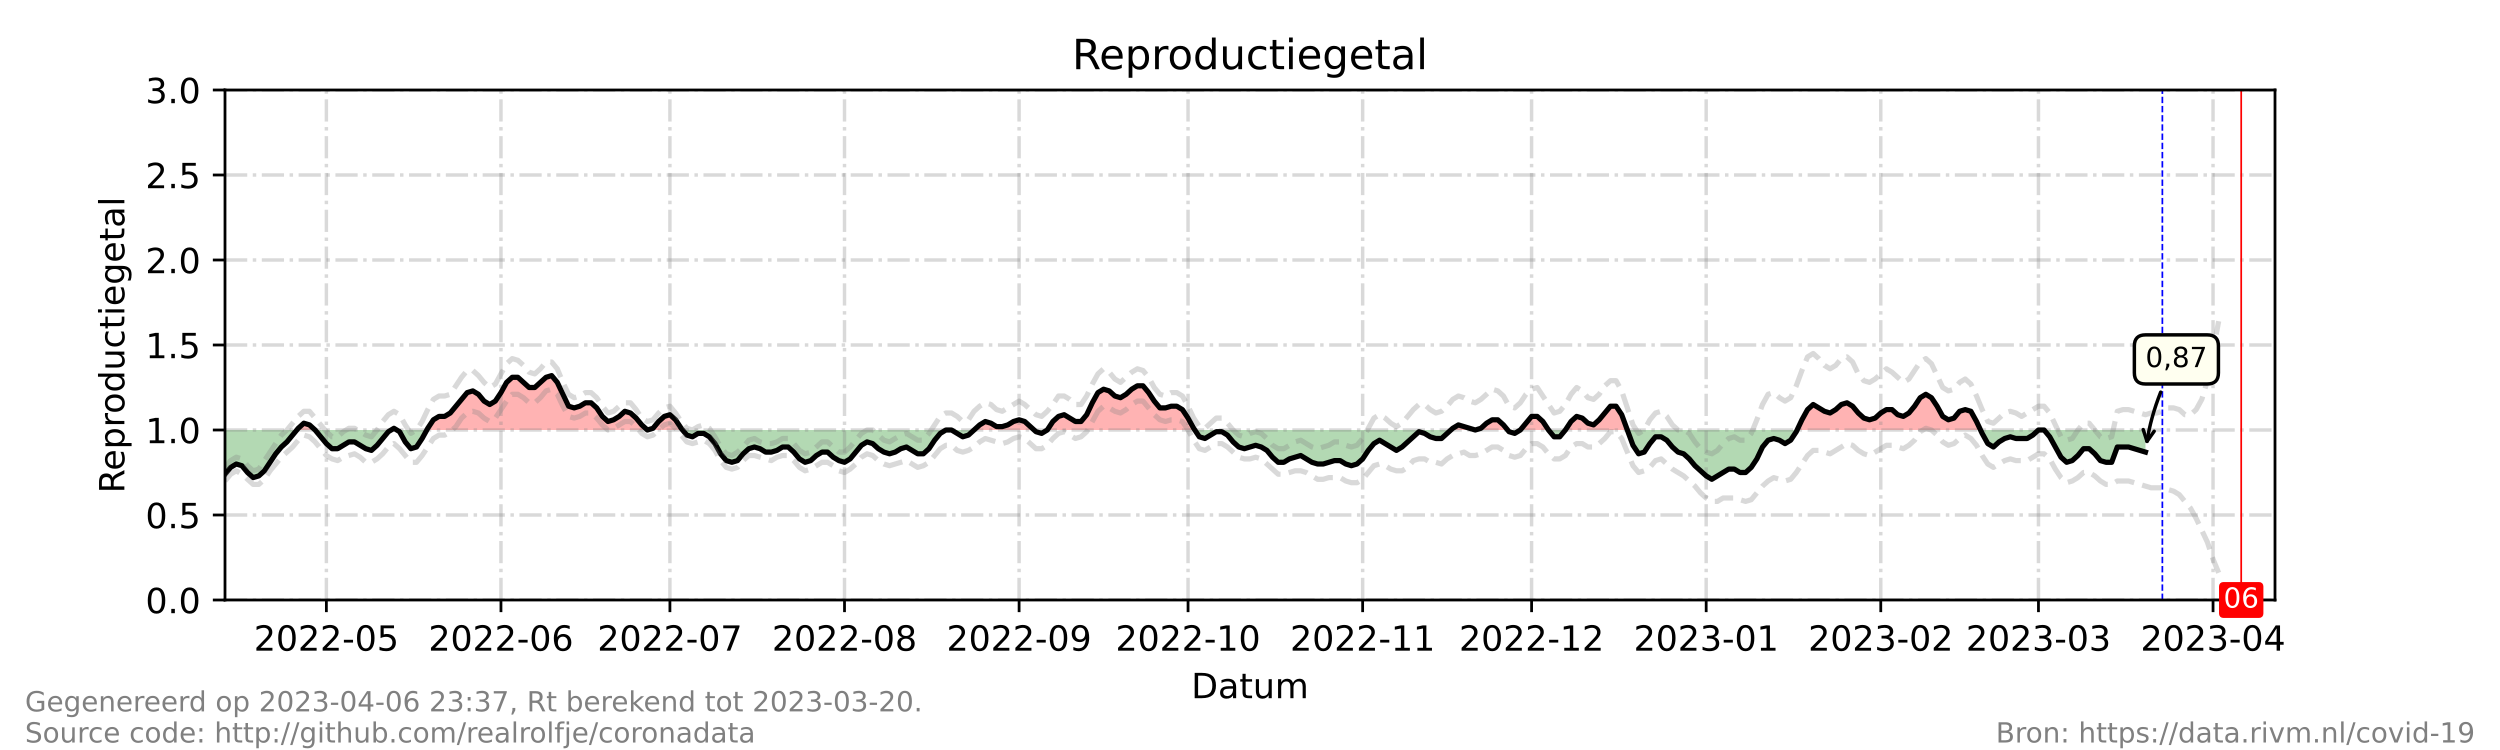 <?xml version="1.0" encoding="utf-8" standalone="no"?>
<!DOCTYPE svg PUBLIC "-//W3C//DTD SVG 1.1//EN"
  "http://www.w3.org/Graphics/SVG/1.1/DTD/svg11.dtd">
<!-- Created with matplotlib (https://matplotlib.org/) -->
<svg height="216pt" version="1.1" viewBox="0 0 720 216" width="720pt" xmlns="http://www.w3.org/2000/svg" xmlns:xlink="http://www.w3.org/1999/xlink">
 <defs>
  <style type="text/css">*{stroke-linecap:butt;stroke-linejoin:round;}</style>
 </defs>
 <g id="figure_1">
  <g id="patch_1">
   <path d="M 0 216 
L 720 216 
L 720 0 
L 0 0 
z
" style="fill:#ffffff;"/>
  </g>
  <g id="axes_1">
   <g id="patch_2">
    <path d="M 64.8 172.8 
L 655.2 172.8 
L 655.2 25.92 
L 64.8 25.92 
z
" style="fill:#ffffff;"/>
   </g>
   <g id="PolyCollection_1">
    <path clip-path="url(#pfc76fa917d)" d="M 85.48 123.84 
L 85.886 123.84 
L 87.508 123.84 
L 89.13 123.84 
L 90.752 123.84 
L 89.13 122.371 
L 87.508 121.882 
L 85.886 123.35 
z
" style="fill:#ff0000;fill-opacity:0.3;"/>
    <path clip-path="url(#pfc76fa917d)" d="M 112.648 123.84 
L 113.459 123.84 
L 114.27 123.84 
L 113.459 123.35 
z
" style="fill:#ff0000;fill-opacity:0.3;"/>
    <path clip-path="url(#pfc76fa917d)" d="M 122.921 123.84 
L 123.191 123.84 
L 124.813 123.84 
L 126.435 123.84 
L 128.057 123.84 
L 129.679 123.84 
L 131.301 123.84 
L 132.923 123.84 
L 134.545 123.84 
L 136.167 123.84 
L 137.789 123.84 
L 139.411 123.84 
L 141.033 123.84 
L 142.655 123.84 
L 144.277 123.84 
L 145.899 123.84 
L 147.521 123.84 
L 149.143 123.84 
L 150.765 123.84 
L 152.387 123.84 
L 154.009 123.84 
L 155.631 123.84 
L 157.253 123.84 
L 158.875 123.84 
L 160.497 123.84 
L 162.119 123.84 
L 163.741 123.84 
L 165.363 123.84 
L 166.985 123.84 
L 168.607 123.84 
L 170.229 123.84 
L 171.851 123.84 
L 173.473 123.84 
L 175.095 123.84 
L 176.716 123.84 
L 178.338 123.84 
L 179.96 123.84 
L 181.582 123.84 
L 183.204 123.84 
L 184.826 123.84 
L 186.448 123.84 
L 184.826 122.371 
L 183.204 120.413 
L 181.582 118.944 
L 179.96 118.454 
L 178.338 119.923 
L 176.716 120.902 
L 175.095 121.392 
L 173.473 119.923 
L 171.851 117.475 
L 170.229 116.006 
L 168.607 116.006 
L 166.985 116.986 
L 165.363 117.475 
L 163.741 116.986 
L 162.119 113.558 
L 160.497 110.131 
L 158.875 108.173 
L 157.253 108.662 
L 155.631 110.131 
L 154.009 111.6 
L 152.387 111.6 
L 150.765 110.131 
L 149.143 108.662 
L 147.521 108.662 
L 145.899 110.131 
L 144.277 113.069 
L 142.655 115.517 
L 141.033 116.496 
L 139.411 115.517 
L 137.789 113.558 
L 136.167 112.579 
L 134.545 113.069 
L 132.923 115.027 
L 131.301 116.986 
L 129.679 118.944 
L 128.057 119.923 
L 126.435 119.923 
L 124.813 120.902 
L 123.191 123.35 
z
" style="fill:#ff0000;fill-opacity:0.3;"/>
    <path clip-path="url(#pfc76fa917d)" d="M 186.448 123.84 
L 188.07 123.84 
L 189.692 123.84 
L 191.314 123.84 
L 192.936 123.84 
L 194.558 123.84 
L 196.18 123.84 
L 196.586 123.84 
L 196.18 123.35 
L 194.558 120.902 
L 192.936 119.434 
L 191.314 119.923 
L 189.692 121.392 
L 188.07 123.35 
z
" style="fill:#ff0000;fill-opacity:0.3;"/>
    <path clip-path="url(#pfc76fa917d)" d="M 280.523 123.84 
L 282.145 123.84 
L 283.767 123.84 
L 285.389 123.84 
L 287.011 123.84 
L 288.633 123.84 
L 290.255 123.84 
L 291.877 123.84 
L 293.499 123.84 
L 295.121 123.84 
L 296.743 123.84 
L 297.824 123.84 
L 296.743 122.861 
L 295.121 121.392 
L 293.499 120.902 
L 291.877 121.392 
L 290.255 122.371 
L 288.633 122.861 
L 287.011 122.861 
L 285.389 121.882 
L 283.767 121.392 
L 282.145 122.371 
z
" style="fill:#ff0000;fill-opacity:0.3;"/>
    <path clip-path="url(#pfc76fa917d)" d="M 301.609 123.84 
L 303.231 123.84 
L 304.853 123.84 
L 306.475 123.84 
L 308.097 123.84 
L 309.719 123.84 
L 311.341 123.84 
L 312.963 123.84 
L 314.585 123.84 
L 316.207 123.84 
L 317.829 123.84 
L 319.451 123.84 
L 321.073 123.84 
L 322.695 123.84 
L 324.316 123.84 
L 325.938 123.84 
L 327.56 123.84 
L 329.182 123.84 
L 330.804 123.84 
L 332.426 123.84 
L 334.048 123.84 
L 335.67 123.84 
L 337.292 123.84 
L 338.914 123.84 
L 340.536 123.84 
L 342.158 123.84 
L 343.78 123.84 
L 344.105 123.84 
L 343.78 123.35 
L 342.158 120.413 
L 340.536 117.965 
L 338.914 116.986 
L 337.292 116.986 
L 335.67 117.475 
L 334.048 117.475 
L 332.426 115.517 
L 330.804 113.069 
L 329.182 111.11 
L 327.56 111.11 
L 325.938 112.09 
L 324.316 113.558 
L 322.695 114.538 
L 321.073 114.048 
L 319.451 112.579 
L 317.829 112.09 
L 316.207 113.069 
L 314.585 116.006 
L 312.963 119.434 
L 311.341 121.392 
L 309.719 121.392 
L 308.097 120.413 
L 306.475 119.434 
L 304.853 119.923 
L 303.231 121.392 
z
" style="fill:#ff0000;fill-opacity:0.3;"/>
    <path clip-path="url(#pfc76fa917d)" d="M 417.851 123.84 
L 418.391 123.84 
L 420.013 123.84 
L 421.635 123.84 
L 423.257 123.84 
L 424.879 123.84 
L 423.257 123.35 
L 421.635 122.861 
L 420.013 122.371 
L 418.391 123.35 
z
" style="fill:#ff0000;fill-opacity:0.3;"/>
    <path clip-path="url(#pfc76fa917d)" d="M 424.879 123.84 
L 426.501 123.84 
L 428.123 123.84 
L 429.745 123.84 
L 431.367 123.84 
L 432.989 123.84 
L 434.205 123.84 
L 432.989 122.371 
L 431.367 120.902 
L 429.745 120.902 
L 428.123 121.882 
L 426.501 123.35 
z
" style="fill:#ff0000;fill-opacity:0.3;"/>
    <path clip-path="url(#pfc76fa917d)" d="M 437.855 123.84 
L 439.477 123.84 
L 441.099 123.84 
L 442.721 123.84 
L 444.343 123.84 
L 445.965 123.84 
L 444.343 121.392 
L 442.721 119.923 
L 441.099 119.923 
L 439.477 121.882 
z
" style="fill:#ff0000;fill-opacity:0.3;"/>
    <path clip-path="url(#pfc76fa917d)" d="M 450.831 123.84 
L 452.453 123.84 
L 454.075 123.84 
L 455.697 123.84 
L 457.319 123.84 
L 458.941 123.84 
L 460.563 123.84 
L 462.185 123.84 
L 463.807 123.84 
L 465.429 123.84 
L 467.051 123.84 
L 468.673 123.84 
L 467.051 119.434 
L 465.429 116.986 
L 463.807 116.986 
L 462.185 118.944 
L 460.563 120.902 
L 458.941 122.371 
L 457.319 121.882 
L 455.697 120.413 
L 454.075 119.923 
L 452.453 121.392 
z
" style="fill:#ff0000;fill-opacity:0.3;"/>
    <path clip-path="url(#pfc76fa917d)" d="M 517.564 123.84 
L 518.954 123.84 
L 520.576 123.84 
L 522.198 123.84 
L 523.82 123.84 
L 525.442 123.84 
L 527.064 123.84 
L 528.686 123.84 
L 530.308 123.84 
L 531.93 123.84 
L 533.552 123.84 
L 535.174 123.84 
L 536.796 123.84 
L 538.418 123.84 
L 540.04 123.84 
L 541.662 123.84 
L 543.284 123.84 
L 544.905 123.84 
L 546.527 123.84 
L 548.149 123.84 
L 549.771 123.84 
L 551.393 123.84 
L 553.015 123.84 
L 554.637 123.84 
L 556.259 123.84 
L 557.881 123.84 
L 559.503 123.84 
L 561.125 123.84 
L 562.747 123.84 
L 564.369 123.84 
L 565.991 123.84 
L 567.613 123.84 
L 569.235 123.84 
L 570.394 123.84 
L 569.235 121.392 
L 567.613 118.454 
L 565.991 117.965 
L 564.369 118.454 
L 562.747 120.413 
L 561.125 120.902 
L 559.503 119.923 
L 557.881 116.986 
L 556.259 114.538 
L 554.637 113.558 
L 553.015 114.538 
L 551.393 116.986 
L 549.771 118.944 
L 548.149 119.923 
L 546.527 119.434 
L 544.905 117.965 
L 543.284 117.965 
L 541.662 118.944 
L 540.04 120.413 
L 538.418 120.902 
L 536.796 120.413 
L 535.174 118.944 
L 533.552 116.986 
L 531.93 116.006 
L 530.308 116.496 
L 528.686 117.965 
L 527.064 118.944 
L 525.442 118.454 
L 523.82 117.475 
L 522.198 116.496 
L 520.576 117.965 
L 518.954 120.902 
z
" style="fill:#ff0000;fill-opacity:0.3;"/>
   </g>
   <g id="PolyCollection_2">
    <path clip-path="url(#pfc76fa917d)" d="M 64.8 123.84 
L 64.8 123.84 
L 66.422 123.84 
L 68.044 123.84 
L 69.666 123.84 
L 71.288 123.84 
L 72.91 123.84 
L 74.532 123.84 
L 76.154 123.84 
L 77.776 123.84 
L 79.398 123.84 
L 81.02 123.84 
L 82.642 123.84 
L 84.264 123.84 
L 85.48 123.84 
L 84.264 125.309 
L 82.642 127.267 
L 81.02 128.736 
L 79.398 130.694 
L 77.776 133.142 
L 76.154 135.59 
L 74.532 137.059 
L 72.91 137.549 
L 71.288 136.08 
L 69.666 134.122 
L 68.044 133.632 
L 66.422 134.611 
L 64.8 136.57 
z
" style="fill:#008000;fill-opacity:0.3;"/>
    <path clip-path="url(#pfc76fa917d)" d="M 90.752 123.84 
L 90.752 123.84 
L 92.374 123.84 
L 93.996 123.84 
L 95.618 123.84 
L 97.24 123.84 
L 98.862 123.84 
L 100.484 123.84 
L 102.105 123.84 
L 103.727 123.84 
L 105.349 123.84 
L 106.971 123.84 
L 108.593 123.84 
L 110.215 123.84 
L 111.837 123.84 
L 112.648 123.84 
L 111.837 124.33 
L 110.215 126.288 
L 108.593 128.246 
L 106.971 129.715 
L 105.349 129.226 
L 103.727 128.246 
L 102.105 127.267 
L 100.484 127.267 
L 98.862 128.246 
L 97.24 129.226 
L 95.618 129.226 
L 93.996 127.757 
L 92.374 125.798 
L 90.752 123.84 
z
" style="fill:#008000;fill-opacity:0.3;"/>
    <path clip-path="url(#pfc76fa917d)" d="M 114.27 123.84 
L 115.081 123.84 
L 116.703 123.84 
L 118.325 123.84 
L 119.947 123.84 
L 121.569 123.84 
L 122.921 123.84 
L 121.569 126.288 
L 119.947 128.736 
L 118.325 129.226 
L 116.703 127.267 
L 115.081 124.33 
z
" style="fill:#008000;fill-opacity:0.3;"/>
    <path clip-path="url(#pfc76fa917d)" d="M 186.448 123.84 
L 186.448 123.84 
L 186.448 123.84 
L 186.448 123.84 
z
" style="fill:#008000;fill-opacity:0.3;"/>
    <path clip-path="url(#pfc76fa917d)" d="M 196.586 123.84 
L 197.802 123.84 
L 199.424 123.84 
L 201.046 123.84 
L 202.668 123.84 
L 204.29 123.84 
L 205.912 123.84 
L 207.534 123.84 
L 209.156 123.84 
L 210.778 123.84 
L 212.4 123.84 
L 214.022 123.84 
L 215.644 123.84 
L 217.266 123.84 
L 218.888 123.84 
L 220.51 123.84 
L 222.132 123.84 
L 223.754 123.84 
L 225.376 123.84 
L 226.998 123.84 
L 228.62 123.84 
L 230.242 123.84 
L 231.864 123.84 
L 233.486 123.84 
L 235.108 123.84 
L 236.73 123.84 
L 238.352 123.84 
L 239.974 123.84 
L 241.596 123.84 
L 243.218 123.84 
L 244.84 123.84 
L 246.462 123.84 
L 248.084 123.84 
L 249.705 123.84 
L 251.327 123.84 
L 252.949 123.84 
L 254.571 123.84 
L 256.193 123.84 
L 257.815 123.84 
L 259.437 123.84 
L 261.059 123.84 
L 262.681 123.84 
L 264.303 123.84 
L 265.925 123.84 
L 267.547 123.84 
L 269.169 123.84 
L 270.791 123.84 
L 272.413 123.84 
L 274.035 123.84 
L 275.657 123.84 
L 277.279 123.84 
L 278.901 123.84 
L 280.523 123.84 
L 280.523 123.84 
L 280.523 123.84 
L 278.901 125.309 
L 277.279 125.798 
L 275.657 124.819 
L 274.035 123.84 
L 272.413 123.84 
L 270.791 124.819 
L 269.169 126.778 
L 267.547 129.226 
L 265.925 130.694 
L 264.303 130.694 
L 262.681 129.715 
L 261.059 128.736 
L 259.437 129.226 
L 257.815 130.205 
L 256.193 130.694 
L 254.571 130.205 
L 252.949 129.226 
L 251.327 127.757 
L 249.705 127.267 
L 248.084 128.246 
L 246.462 130.205 
L 244.84 132.163 
L 243.218 133.142 
L 241.596 132.653 
L 239.974 131.674 
L 238.352 130.205 
L 236.73 130.205 
L 235.108 131.184 
L 233.486 132.653 
L 231.864 133.142 
L 230.242 132.163 
L 228.62 130.205 
L 226.998 128.736 
L 225.376 128.736 
L 223.754 129.715 
L 222.132 130.205 
L 220.51 130.205 
L 218.888 129.226 
L 217.266 128.736 
L 215.644 129.226 
L 214.022 130.694 
L 212.4 132.653 
L 210.778 133.142 
L 209.156 132.653 
L 207.534 130.694 
L 205.912 127.757 
L 204.29 125.798 
L 202.668 124.819 
L 201.046 124.819 
L 199.424 125.798 
L 197.802 125.309 
z
" style="fill:#008000;fill-opacity:0.3;"/>
    <path clip-path="url(#pfc76fa917d)" d="M 297.824 123.84 
L 298.365 123.84 
L 299.987 123.84 
L 301.609 123.84 
L 301.609 123.84 
L 301.609 123.84 
L 299.987 124.819 
L 298.365 124.33 
z
" style="fill:#008000;fill-opacity:0.3;"/>
    <path clip-path="url(#pfc76fa917d)" d="M 344.105 123.84 
L 345.402 123.84 
L 347.024 123.84 
L 348.646 123.84 
L 350.268 123.84 
L 351.89 123.84 
L 353.512 123.84 
L 355.134 123.84 
L 356.756 123.84 
L 358.378 123.84 
L 360 123.84 
L 361.622 123.84 
L 363.244 123.84 
L 364.866 123.84 
L 366.488 123.84 
L 368.11 123.84 
L 369.732 123.84 
L 371.354 123.84 
L 372.976 123.84 
L 374.598 123.84 
L 376.22 123.84 
L 377.842 123.84 
L 379.464 123.84 
L 381.086 123.84 
L 382.708 123.84 
L 384.33 123.84 
L 385.952 123.84 
L 387.574 123.84 
L 389.196 123.84 
L 390.818 123.84 
L 392.44 123.84 
L 394.062 123.84 
L 395.684 123.84 
L 397.305 123.84 
L 398.927 123.84 
L 400.549 123.84 
L 402.171 123.84 
L 403.793 123.84 
L 405.415 123.84 
L 407.037 123.84 
L 408.659 123.84 
L 410.281 123.84 
L 411.903 123.84 
L 413.525 123.84 
L 415.147 123.84 
L 416.769 123.84 
L 417.851 123.84 
L 416.769 124.819 
L 415.147 126.288 
L 413.525 126.288 
L 411.903 125.798 
L 410.281 124.819 
L 408.659 124.33 
L 407.037 125.798 
L 405.415 127.267 
L 403.793 128.736 
L 402.171 129.715 
L 400.549 128.736 
L 398.927 127.757 
L 397.305 126.778 
L 395.684 127.757 
L 394.062 129.715 
L 392.44 132.163 
L 390.818 133.632 
L 389.196 134.122 
L 387.574 133.632 
L 385.952 132.653 
L 384.33 132.653 
L 382.708 133.142 
L 381.086 133.632 
L 379.464 133.632 
L 377.842 133.142 
L 376.22 132.163 
L 374.598 131.184 
L 372.976 131.674 
L 371.354 132.163 
L 369.732 133.142 
L 368.11 133.142 
L 366.488 131.674 
L 364.866 129.715 
L 363.244 128.736 
L 361.622 128.246 
L 360 128.736 
L 358.378 129.226 
L 356.756 128.736 
L 355.134 127.267 
L 353.512 125.309 
L 351.89 124.33 
L 350.268 124.33 
L 348.646 125.309 
L 347.024 126.288 
L 345.402 125.798 
z
" style="fill:#008000;fill-opacity:0.3;"/>
    <path clip-path="url(#pfc76fa917d)" d="M 424.879 123.84 
L 424.879 123.84 
L 424.879 123.84 
L 424.879 123.84 
z
" style="fill:#008000;fill-opacity:0.3;"/>
    <path clip-path="url(#pfc76fa917d)" d="M 434.205 123.84 
L 434.611 123.84 
L 436.233 123.84 
L 437.855 123.84 
L 437.855 123.84 
L 437.855 123.84 
L 436.233 124.819 
L 434.611 124.33 
z
" style="fill:#008000;fill-opacity:0.3;"/>
    <path clip-path="url(#pfc76fa917d)" d="M 445.965 123.84 
L 445.965 123.84 
L 447.587 123.84 
L 449.209 123.84 
L 450.831 123.84 
L 450.831 123.84 
L 450.831 123.84 
L 449.209 125.798 
L 447.587 125.798 
L 445.965 123.84 
z
" style="fill:#008000;fill-opacity:0.3;"/>
    <path clip-path="url(#pfc76fa917d)" d="M 468.673 123.84 
L 468.673 123.84 
L 470.295 123.84 
L 471.916 123.84 
L 473.538 123.84 
L 475.16 123.84 
L 476.782 123.84 
L 478.404 123.84 
L 480.026 123.84 
L 481.648 123.84 
L 483.27 123.84 
L 484.892 123.84 
L 486.514 123.84 
L 488.136 123.84 
L 489.758 123.84 
L 491.38 123.84 
L 493.002 123.84 
L 494.624 123.84 
L 496.246 123.84 
L 497.868 123.84 
L 499.49 123.84 
L 501.112 123.84 
L 502.734 123.84 
L 504.356 123.84 
L 505.978 123.84 
L 507.6 123.84 
L 509.222 123.84 
L 510.844 123.84 
L 512.466 123.84 
L 514.088 123.84 
L 515.71 123.84 
L 517.332 123.84 
L 517.564 123.84 
L 517.332 124.33 
L 515.71 126.778 
L 514.088 127.757 
L 512.466 126.778 
L 510.844 126.288 
L 509.222 126.778 
L 507.6 128.736 
L 505.978 132.163 
L 504.356 134.611 
L 502.734 136.08 
L 501.112 136.08 
L 499.49 135.101 
L 497.868 135.101 
L 496.246 136.08 
L 494.624 137.059 
L 493.002 138.038 
L 491.38 137.059 
L 489.758 135.59 
L 488.136 134.122 
L 486.514 132.163 
L 484.892 130.694 
L 483.27 130.205 
L 481.648 128.736 
L 480.026 126.778 
L 478.404 125.798 
L 476.782 125.798 
L 475.16 127.757 
L 473.538 130.205 
L 471.916 130.694 
L 470.295 128.246 
L 468.673 123.84 
z
" style="fill:#008000;fill-opacity:0.3;"/>
    <path clip-path="url(#pfc76fa917d)" d="M 570.394 123.84 
L 570.857 123.84 
L 572.479 123.84 
L 574.101 123.84 
L 575.723 123.84 
L 577.345 123.84 
L 578.967 123.84 
L 580.589 123.84 
L 582.211 123.84 
L 583.833 123.84 
L 585.455 123.84 
L 587.077 123.84 
L 588.699 123.84 
L 590.321 123.84 
L 591.943 123.84 
L 593.565 123.84 
L 595.187 123.84 
L 596.809 123.84 
L 598.431 123.84 
L 600.053 123.84 
L 601.675 123.84 
L 603.297 123.84 
L 604.919 123.84 
L 606.541 123.84 
L 608.163 123.84 
L 609.785 123.84 
L 611.407 123.84 
L 613.029 123.84 
L 614.651 123.84 
L 616.273 123.84 
L 617.895 123.84 
L 617.895 123.84 
L 617.895 130.205 
L 616.273 129.715 
L 614.651 129.226 
L 613.029 128.736 
L 611.407 128.736 
L 609.785 128.736 
L 608.163 133.142 
L 606.541 133.142 
L 604.919 132.653 
L 603.297 130.694 
L 601.675 129.226 
L 600.053 129.226 
L 598.431 131.184 
L 596.809 132.653 
L 595.187 133.142 
L 593.565 131.674 
L 591.943 128.736 
L 590.321 125.798 
L 588.699 123.84 
L 587.077 123.84 
L 585.455 125.309 
L 583.833 126.288 
L 582.211 126.288 
L 580.589 126.288 
L 578.967 125.798 
L 577.345 126.288 
L 575.723 127.267 
L 574.101 128.736 
L 572.479 127.757 
L 570.857 124.819 
z
" style="fill:#008000;fill-opacity:0.3;"/>
   </g>
   <g id="matplotlib.axis_1">
    <g id="xtick_1">
     <g id="line2d_1">
      <path clip-path="url(#pfc76fa917d)" d="M 93.996 172.8 
L 93.996 25.92 
" style="fill:none;stroke:#808080;stroke-dasharray:6.4,1.6,1,1.6;stroke-dashoffset:0;stroke-opacity:0.3;"/>
     </g>
     <g id="line2d_2">
      <defs>
       <path d="M 0 0 
L 0 3.5 
" id="mc4b07459f3" style="stroke:#000000;stroke-width:0.8;"/>
      </defs>
      <g>
       <use style="stroke:#000000;stroke-width:0.8;" x="93.996" xlink:href="#mc4b07459f3" y="172.8"/>
      </g>
     </g>
     <g id="text_1">
      <!-- 2022-05 -->
      <g transform="translate(73.104 187.398)scale(0.1 -0.1)">
       <defs>
        <path d="M 19.188 8.297 
L 53.609 8.297 
L 53.609 0 
L 7.328 0 
L 7.328 8.297 
Q 12.938 14.109 22.625 23.891 
Q 32.328 33.688 34.812 36.531 
Q 39.547 41.844 41.422 45.531 
Q 43.312 49.219 43.312 52.781 
Q 43.312 58.594 39.234 62.25 
Q 35.156 65.922 28.609 65.922 
Q 23.969 65.922 18.812 64.312 
Q 13.672 62.703 7.812 59.422 
L 7.812 69.391 
Q 13.766 71.781 18.938 73 
Q 24.125 74.219 28.422 74.219 
Q 39.75 74.219 46.484 68.547 
Q 53.219 62.891 53.219 53.422 
Q 53.219 48.922 51.531 44.891 
Q 49.859 40.875 45.406 35.406 
Q 44.188 33.984 37.641 27.219 
Q 31.109 20.453 19.188 8.297 
z
" id="DejaVuSans-50"/>
        <path d="M 31.781 66.406 
Q 24.172 66.406 20.328 58.906 
Q 16.5 51.422 16.5 36.375 
Q 16.5 21.391 20.328 13.891 
Q 24.172 6.391 31.781 6.391 
Q 39.453 6.391 43.281 13.891 
Q 47.125 21.391 47.125 36.375 
Q 47.125 51.422 43.281 58.906 
Q 39.453 66.406 31.781 66.406 
z
M 31.781 74.219 
Q 44.047 74.219 50.516 64.516 
Q 56.984 54.828 56.984 36.375 
Q 56.984 17.969 50.516 8.266 
Q 44.047 -1.422 31.781 -1.422 
Q 19.531 -1.422 13.062 8.266 
Q 6.594 17.969 6.594 36.375 
Q 6.594 54.828 13.062 64.516 
Q 19.531 74.219 31.781 74.219 
z
" id="DejaVuSans-48"/>
        <path d="M 4.891 31.391 
L 31.203 31.391 
L 31.203 23.391 
L 4.891 23.391 
z
" id="DejaVuSans-45"/>
        <path d="M 10.797 72.906 
L 49.516 72.906 
L 49.516 64.594 
L 19.828 64.594 
L 19.828 46.734 
Q 21.969 47.469 24.109 47.828 
Q 26.266 48.188 28.422 48.188 
Q 40.625 48.188 47.75 41.5 
Q 54.891 34.812 54.891 23.391 
Q 54.891 11.625 47.562 5.094 
Q 40.234 -1.422 26.906 -1.422 
Q 22.312 -1.422 17.547 -0.641 
Q 12.797 0.141 7.719 1.703 
L 7.719 11.625 
Q 12.109 9.234 16.797 8.062 
Q 21.484 6.891 26.703 6.891 
Q 35.156 6.891 40.078 11.328 
Q 45.016 15.766 45.016 23.391 
Q 45.016 31 40.078 35.438 
Q 35.156 39.891 26.703 39.891 
Q 22.75 39.891 18.812 39.016 
Q 14.891 38.141 10.797 36.281 
z
" id="DejaVuSans-53"/>
       </defs>
       <use xlink:href="#DejaVuSans-50"/>
       <use x="63.623" xlink:href="#DejaVuSans-48"/>
       <use x="127.246" xlink:href="#DejaVuSans-50"/>
       <use x="190.869" xlink:href="#DejaVuSans-50"/>
       <use x="254.492" xlink:href="#DejaVuSans-45"/>
       <use x="290.576" xlink:href="#DejaVuSans-48"/>
       <use x="354.199" xlink:href="#DejaVuSans-53"/>
      </g>
     </g>
    </g>
    <g id="xtick_2">
     <g id="line2d_3">
      <path clip-path="url(#pfc76fa917d)" d="M 144.277 172.8 
L 144.277 25.92 
" style="fill:none;stroke:#808080;stroke-dasharray:6.4,1.6,1,1.6;stroke-dashoffset:0;stroke-opacity:0.3;"/>
     </g>
     <g id="line2d_4">
      <g>
       <use style="stroke:#000000;stroke-width:0.8;" x="144.277" xlink:href="#mc4b07459f3" y="172.8"/>
      </g>
     </g>
     <g id="text_2">
      <!-- 2022-06 -->
      <g transform="translate(123.386 187.398)scale(0.1 -0.1)">
       <defs>
        <path d="M 33.016 40.375 
Q 26.375 40.375 22.484 35.828 
Q 18.609 31.297 18.609 23.391 
Q 18.609 15.531 22.484 10.953 
Q 26.375 6.391 33.016 6.391 
Q 39.656 6.391 43.531 10.953 
Q 47.406 15.531 47.406 23.391 
Q 47.406 31.297 43.531 35.828 
Q 39.656 40.375 33.016 40.375 
z
M 52.594 71.297 
L 52.594 62.312 
Q 48.875 64.062 45.094 64.984 
Q 41.312 65.922 37.594 65.922 
Q 27.828 65.922 22.672 59.328 
Q 17.531 52.734 16.797 39.406 
Q 19.672 43.656 24.016 45.922 
Q 28.375 48.188 33.594 48.188 
Q 44.578 48.188 50.953 41.516 
Q 57.328 34.859 57.328 23.391 
Q 57.328 12.156 50.688 5.359 
Q 44.047 -1.422 33.016 -1.422 
Q 20.359 -1.422 13.672 8.266 
Q 6.984 17.969 6.984 36.375 
Q 6.984 53.656 15.188 63.938 
Q 23.391 74.219 37.203 74.219 
Q 40.922 74.219 44.703 73.484 
Q 48.484 72.75 52.594 71.297 
z
" id="DejaVuSans-54"/>
       </defs>
       <use xlink:href="#DejaVuSans-50"/>
       <use x="63.623" xlink:href="#DejaVuSans-48"/>
       <use x="127.246" xlink:href="#DejaVuSans-50"/>
       <use x="190.869" xlink:href="#DejaVuSans-50"/>
       <use x="254.492" xlink:href="#DejaVuSans-45"/>
       <use x="290.576" xlink:href="#DejaVuSans-48"/>
       <use x="354.199" xlink:href="#DejaVuSans-54"/>
      </g>
     </g>
    </g>
    <g id="xtick_3">
     <g id="line2d_5">
      <path clip-path="url(#pfc76fa917d)" d="M 192.936 172.8 
L 192.936 25.92 
" style="fill:none;stroke:#808080;stroke-dasharray:6.4,1.6,1,1.6;stroke-dashoffset:0;stroke-opacity:0.3;"/>
     </g>
     <g id="line2d_6">
      <g>
       <use style="stroke:#000000;stroke-width:0.8;" x="192.936" xlink:href="#mc4b07459f3" y="172.8"/>
      </g>
     </g>
     <g id="text_3">
      <!-- 2022-07 -->
      <g transform="translate(172.045 187.398)scale(0.1 -0.1)">
       <defs>
        <path d="M 8.203 72.906 
L 55.078 72.906 
L 55.078 68.703 
L 28.609 0 
L 18.312 0 
L 43.219 64.594 
L 8.203 64.594 
z
" id="DejaVuSans-55"/>
       </defs>
       <use xlink:href="#DejaVuSans-50"/>
       <use x="63.623" xlink:href="#DejaVuSans-48"/>
       <use x="127.246" xlink:href="#DejaVuSans-50"/>
       <use x="190.869" xlink:href="#DejaVuSans-50"/>
       <use x="254.492" xlink:href="#DejaVuSans-45"/>
       <use x="290.576" xlink:href="#DejaVuSans-48"/>
       <use x="354.199" xlink:href="#DejaVuSans-55"/>
      </g>
     </g>
    </g>
    <g id="xtick_4">
     <g id="line2d_7">
      <path clip-path="url(#pfc76fa917d)" d="M 243.218 172.8 
L 243.218 25.92 
" style="fill:none;stroke:#808080;stroke-dasharray:6.4,1.6,1,1.6;stroke-dashoffset:0;stroke-opacity:0.3;"/>
     </g>
     <g id="line2d_8">
      <g>
       <use style="stroke:#000000;stroke-width:0.8;" x="243.218" xlink:href="#mc4b07459f3" y="172.8"/>
      </g>
     </g>
     <g id="text_4">
      <!-- 2022-08 -->
      <g transform="translate(222.326 187.398)scale(0.1 -0.1)">
       <defs>
        <path d="M 31.781 34.625 
Q 24.75 34.625 20.719 30.859 
Q 16.703 27.094 16.703 20.516 
Q 16.703 13.922 20.719 10.156 
Q 24.75 6.391 31.781 6.391 
Q 38.812 6.391 42.859 10.172 
Q 46.922 13.969 46.922 20.516 
Q 46.922 27.094 42.891 30.859 
Q 38.875 34.625 31.781 34.625 
z
M 21.922 38.812 
Q 15.578 40.375 12.031 44.719 
Q 8.5 49.078 8.5 55.328 
Q 8.5 64.062 14.719 69.141 
Q 20.953 74.219 31.781 74.219 
Q 42.672 74.219 48.875 69.141 
Q 55.078 64.062 55.078 55.328 
Q 55.078 49.078 51.531 44.719 
Q 48 40.375 41.703 38.812 
Q 48.828 37.156 52.797 32.312 
Q 56.781 27.484 56.781 20.516 
Q 56.781 9.906 50.312 4.234 
Q 43.844 -1.422 31.781 -1.422 
Q 19.734 -1.422 13.25 4.234 
Q 6.781 9.906 6.781 20.516 
Q 6.781 27.484 10.781 32.312 
Q 14.797 37.156 21.922 38.812 
z
M 18.312 54.391 
Q 18.312 48.734 21.844 45.562 
Q 25.391 42.391 31.781 42.391 
Q 38.141 42.391 41.719 45.562 
Q 45.312 48.734 45.312 54.391 
Q 45.312 60.062 41.719 63.234 
Q 38.141 66.406 31.781 66.406 
Q 25.391 66.406 21.844 63.234 
Q 18.312 60.062 18.312 54.391 
z
" id="DejaVuSans-56"/>
       </defs>
       <use xlink:href="#DejaVuSans-50"/>
       <use x="63.623" xlink:href="#DejaVuSans-48"/>
       <use x="127.246" xlink:href="#DejaVuSans-50"/>
       <use x="190.869" xlink:href="#DejaVuSans-50"/>
       <use x="254.492" xlink:href="#DejaVuSans-45"/>
       <use x="290.576" xlink:href="#DejaVuSans-48"/>
       <use x="354.199" xlink:href="#DejaVuSans-56"/>
      </g>
     </g>
    </g>
    <g id="xtick_5">
     <g id="line2d_9">
      <path clip-path="url(#pfc76fa917d)" d="M 293.499 172.8 
L 293.499 25.92 
" style="fill:none;stroke:#808080;stroke-dasharray:6.4,1.6,1,1.6;stroke-dashoffset:0;stroke-opacity:0.3;"/>
     </g>
     <g id="line2d_10">
      <g>
       <use style="stroke:#000000;stroke-width:0.8;" x="293.499" xlink:href="#mc4b07459f3" y="172.8"/>
      </g>
     </g>
     <g id="text_5">
      <!-- 2022-09 -->
      <g transform="translate(272.607 187.398)scale(0.1 -0.1)">
       <defs>
        <path d="M 10.984 1.516 
L 10.984 10.5 
Q 14.703 8.734 18.5 7.812 
Q 22.312 6.891 25.984 6.891 
Q 35.75 6.891 40.891 13.453 
Q 46.047 20.016 46.781 33.406 
Q 43.953 29.203 39.594 26.953 
Q 35.25 24.703 29.984 24.703 
Q 19.047 24.703 12.672 31.312 
Q 6.297 37.938 6.297 49.422 
Q 6.297 60.641 12.938 67.422 
Q 19.578 74.219 30.609 74.219 
Q 43.266 74.219 49.922 64.516 
Q 56.594 54.828 56.594 36.375 
Q 56.594 19.141 48.406 8.859 
Q 40.234 -1.422 26.422 -1.422 
Q 22.703 -1.422 18.891 -0.688 
Q 15.094 0.047 10.984 1.516 
z
M 30.609 32.422 
Q 37.25 32.422 41.125 36.953 
Q 45.016 41.5 45.016 49.422 
Q 45.016 57.281 41.125 61.844 
Q 37.25 66.406 30.609 66.406 
Q 23.969 66.406 20.094 61.844 
Q 16.219 57.281 16.219 49.422 
Q 16.219 41.5 20.094 36.953 
Q 23.969 32.422 30.609 32.422 
z
" id="DejaVuSans-57"/>
       </defs>
       <use xlink:href="#DejaVuSans-50"/>
       <use x="63.623" xlink:href="#DejaVuSans-48"/>
       <use x="127.246" xlink:href="#DejaVuSans-50"/>
       <use x="190.869" xlink:href="#DejaVuSans-50"/>
       <use x="254.492" xlink:href="#DejaVuSans-45"/>
       <use x="290.576" xlink:href="#DejaVuSans-48"/>
       <use x="354.199" xlink:href="#DejaVuSans-57"/>
      </g>
     </g>
    </g>
    <g id="xtick_6">
     <g id="line2d_11">
      <path clip-path="url(#pfc76fa917d)" d="M 342.158 172.8 
L 342.158 25.92 
" style="fill:none;stroke:#808080;stroke-dasharray:6.4,1.6,1,1.6;stroke-dashoffset:0;stroke-opacity:0.3;"/>
     </g>
     <g id="line2d_12">
      <g>
       <use style="stroke:#000000;stroke-width:0.8;" x="342.158" xlink:href="#mc4b07459f3" y="172.8"/>
      </g>
     </g>
     <g id="text_6">
      <!-- 2022-10 -->
      <g transform="translate(321.267 187.398)scale(0.1 -0.1)">
       <defs>
        <path d="M 12.406 8.297 
L 28.516 8.297 
L 28.516 63.922 
L 10.984 60.406 
L 10.984 69.391 
L 28.422 72.906 
L 38.281 72.906 
L 38.281 8.297 
L 54.391 8.297 
L 54.391 0 
L 12.406 0 
z
" id="DejaVuSans-49"/>
       </defs>
       <use xlink:href="#DejaVuSans-50"/>
       <use x="63.623" xlink:href="#DejaVuSans-48"/>
       <use x="127.246" xlink:href="#DejaVuSans-50"/>
       <use x="190.869" xlink:href="#DejaVuSans-50"/>
       <use x="254.492" xlink:href="#DejaVuSans-45"/>
       <use x="290.576" xlink:href="#DejaVuSans-49"/>
       <use x="354.199" xlink:href="#DejaVuSans-48"/>
      </g>
     </g>
    </g>
    <g id="xtick_7">
     <g id="line2d_13">
      <path clip-path="url(#pfc76fa917d)" d="M 392.44 172.8 
L 392.44 25.92 
" style="fill:none;stroke:#808080;stroke-dasharray:6.4,1.6,1,1.6;stroke-dashoffset:0;stroke-opacity:0.3;"/>
     </g>
     <g id="line2d_14">
      <g>
       <use style="stroke:#000000;stroke-width:0.8;" x="392.44" xlink:href="#mc4b07459f3" y="172.8"/>
      </g>
     </g>
     <g id="text_7">
      <!-- 2022-11 -->
      <g transform="translate(371.548 187.398)scale(0.1 -0.1)">
       <use xlink:href="#DejaVuSans-50"/>
       <use x="63.623" xlink:href="#DejaVuSans-48"/>
       <use x="127.246" xlink:href="#DejaVuSans-50"/>
       <use x="190.869" xlink:href="#DejaVuSans-50"/>
       <use x="254.492" xlink:href="#DejaVuSans-45"/>
       <use x="290.576" xlink:href="#DejaVuSans-49"/>
       <use x="354.199" xlink:href="#DejaVuSans-49"/>
      </g>
     </g>
    </g>
    <g id="xtick_8">
     <g id="line2d_15">
      <path clip-path="url(#pfc76fa917d)" d="M 441.099 172.8 
L 441.099 25.92 
" style="fill:none;stroke:#808080;stroke-dasharray:6.4,1.6,1,1.6;stroke-dashoffset:0;stroke-opacity:0.3;"/>
     </g>
     <g id="line2d_16">
      <g>
       <use style="stroke:#000000;stroke-width:0.8;" x="441.099" xlink:href="#mc4b07459f3" y="172.8"/>
      </g>
     </g>
     <g id="text_8">
      <!-- 2022-12 -->
      <g transform="translate(420.207 187.398)scale(0.1 -0.1)">
       <use xlink:href="#DejaVuSans-50"/>
       <use x="63.623" xlink:href="#DejaVuSans-48"/>
       <use x="127.246" xlink:href="#DejaVuSans-50"/>
       <use x="190.869" xlink:href="#DejaVuSans-50"/>
       <use x="254.492" xlink:href="#DejaVuSans-45"/>
       <use x="290.576" xlink:href="#DejaVuSans-49"/>
       <use x="354.199" xlink:href="#DejaVuSans-50"/>
      </g>
     </g>
    </g>
    <g id="xtick_9">
     <g id="line2d_17">
      <path clip-path="url(#pfc76fa917d)" d="M 491.38 172.8 
L 491.38 25.92 
" style="fill:none;stroke:#808080;stroke-dasharray:6.4,1.6,1,1.6;stroke-dashoffset:0;stroke-opacity:0.3;"/>
     </g>
     <g id="line2d_18">
      <g>
       <use style="stroke:#000000;stroke-width:0.8;" x="491.38" xlink:href="#mc4b07459f3" y="172.8"/>
      </g>
     </g>
     <g id="text_9">
      <!-- 2023-01 -->
      <g transform="translate(470.489 187.398)scale(0.1 -0.1)">
       <defs>
        <path d="M 40.578 39.312 
Q 47.656 37.797 51.625 33 
Q 55.609 28.219 55.609 21.188 
Q 55.609 10.406 48.188 4.484 
Q 40.766 -1.422 27.094 -1.422 
Q 22.516 -1.422 17.656 -0.516 
Q 12.797 0.391 7.625 2.203 
L 7.625 11.719 
Q 11.719 9.328 16.594 8.109 
Q 21.484 6.891 26.812 6.891 
Q 36.078 6.891 40.938 10.547 
Q 45.797 14.203 45.797 21.188 
Q 45.797 27.641 41.281 31.266 
Q 36.766 34.906 28.719 34.906 
L 20.219 34.906 
L 20.219 43.016 
L 29.109 43.016 
Q 36.375 43.016 40.234 45.922 
Q 44.094 48.828 44.094 54.297 
Q 44.094 59.906 40.109 62.906 
Q 36.141 65.922 28.719 65.922 
Q 24.656 65.922 20.016 65.031 
Q 15.375 64.156 9.812 62.312 
L 9.812 71.094 
Q 15.438 72.656 20.344 73.438 
Q 25.25 74.219 29.594 74.219 
Q 40.828 74.219 47.359 69.109 
Q 53.906 64.016 53.906 55.328 
Q 53.906 49.266 50.438 45.094 
Q 46.969 40.922 40.578 39.312 
z
" id="DejaVuSans-51"/>
       </defs>
       <use xlink:href="#DejaVuSans-50"/>
       <use x="63.623" xlink:href="#DejaVuSans-48"/>
       <use x="127.246" xlink:href="#DejaVuSans-50"/>
       <use x="190.869" xlink:href="#DejaVuSans-51"/>
       <use x="254.492" xlink:href="#DejaVuSans-45"/>
       <use x="290.576" xlink:href="#DejaVuSans-48"/>
       <use x="354.199" xlink:href="#DejaVuSans-49"/>
      </g>
     </g>
    </g>
    <g id="xtick_10">
     <g id="line2d_19">
      <path clip-path="url(#pfc76fa917d)" d="M 541.662 172.8 
L 541.662 25.92 
" style="fill:none;stroke:#808080;stroke-dasharray:6.4,1.6,1,1.6;stroke-dashoffset:0;stroke-opacity:0.3;"/>
     </g>
     <g id="line2d_20">
      <g>
       <use style="stroke:#000000;stroke-width:0.8;" x="541.662" xlink:href="#mc4b07459f3" y="172.8"/>
      </g>
     </g>
     <g id="text_10">
      <!-- 2023-02 -->
      <g transform="translate(520.77 187.398)scale(0.1 -0.1)">
       <use xlink:href="#DejaVuSans-50"/>
       <use x="63.623" xlink:href="#DejaVuSans-48"/>
       <use x="127.246" xlink:href="#DejaVuSans-50"/>
       <use x="190.869" xlink:href="#DejaVuSans-51"/>
       <use x="254.492" xlink:href="#DejaVuSans-45"/>
       <use x="290.576" xlink:href="#DejaVuSans-48"/>
       <use x="354.199" xlink:href="#DejaVuSans-50"/>
      </g>
     </g>
    </g>
    <g id="xtick_11">
     <g id="line2d_21">
      <path clip-path="url(#pfc76fa917d)" d="M 587.077 172.8 
L 587.077 25.92 
" style="fill:none;stroke:#808080;stroke-dasharray:6.4,1.6,1,1.6;stroke-dashoffset:0;stroke-opacity:0.3;"/>
     </g>
     <g id="line2d_22">
      <g>
       <use style="stroke:#000000;stroke-width:0.8;" x="587.077" xlink:href="#mc4b07459f3" y="172.8"/>
      </g>
     </g>
     <g id="text_11">
      <!-- 2023-03 -->
      <g transform="translate(566.186 187.398)scale(0.1 -0.1)">
       <use xlink:href="#DejaVuSans-50"/>
       <use x="63.623" xlink:href="#DejaVuSans-48"/>
       <use x="127.246" xlink:href="#DejaVuSans-50"/>
       <use x="190.869" xlink:href="#DejaVuSans-51"/>
       <use x="254.492" xlink:href="#DejaVuSans-45"/>
       <use x="290.576" xlink:href="#DejaVuSans-48"/>
       <use x="354.199" xlink:href="#DejaVuSans-51"/>
      </g>
     </g>
    </g>
    <g id="xtick_12">
     <g id="line2d_23">
      <path clip-path="url(#pfc76fa917d)" d="M 637.358 172.8 
L 637.358 25.92 
" style="fill:none;stroke:#808080;stroke-dasharray:6.4,1.6,1,1.6;stroke-dashoffset:0;stroke-opacity:0.3;"/>
     </g>
     <g id="line2d_24">
      <g>
       <use style="stroke:#000000;stroke-width:0.8;" x="637.358" xlink:href="#mc4b07459f3" y="172.8"/>
      </g>
     </g>
     <g id="text_12">
      <!-- 2023-04 -->
      <g transform="translate(616.467 187.398)scale(0.1 -0.1)">
       <defs>
        <path d="M 37.797 64.312 
L 12.891 25.391 
L 37.797 25.391 
z
M 35.203 72.906 
L 47.609 72.906 
L 47.609 25.391 
L 58.016 25.391 
L 58.016 17.188 
L 47.609 17.188 
L 47.609 0 
L 37.797 0 
L 37.797 17.188 
L 4.891 17.188 
L 4.891 26.703 
z
" id="DejaVuSans-52"/>
       </defs>
       <use xlink:href="#DejaVuSans-50"/>
       <use x="63.623" xlink:href="#DejaVuSans-48"/>
       <use x="127.246" xlink:href="#DejaVuSans-50"/>
       <use x="190.869" xlink:href="#DejaVuSans-51"/>
       <use x="254.492" xlink:href="#DejaVuSans-45"/>
       <use x="290.576" xlink:href="#DejaVuSans-48"/>
       <use x="354.199" xlink:href="#DejaVuSans-52"/>
      </g>
     </g>
    </g>
    <g id="text_13">
     <!-- Datum -->
     <g transform="translate(343.087 201.077)scale(0.1 -0.1)">
      <defs>
       <path d="M 19.672 64.797 
L 19.672 8.109 
L 31.594 8.109 
Q 46.688 8.109 53.688 14.938 
Q 60.688 21.781 60.688 36.531 
Q 60.688 51.172 53.688 57.984 
Q 46.688 64.797 31.594 64.797 
z
M 9.812 72.906 
L 30.078 72.906 
Q 51.266 72.906 61.172 64.094 
Q 71.094 55.281 71.094 36.531 
Q 71.094 17.672 61.125 8.828 
Q 51.172 0 30.078 0 
L 9.812 0 
z
" id="DejaVuSans-68"/>
       <path d="M 34.281 27.484 
Q 23.391 27.484 19.188 25 
Q 14.984 22.516 14.984 16.5 
Q 14.984 11.719 18.141 8.906 
Q 21.297 6.109 26.703 6.109 
Q 34.188 6.109 38.703 11.406 
Q 43.219 16.703 43.219 25.484 
L 43.219 27.484 
z
M 52.203 31.203 
L 52.203 0 
L 43.219 0 
L 43.219 8.297 
Q 40.141 3.328 35.547 0.953 
Q 30.953 -1.422 24.312 -1.422 
Q 15.922 -1.422 10.953 3.297 
Q 6 8.016 6 15.922 
Q 6 25.141 12.172 29.828 
Q 18.359 34.516 30.609 34.516 
L 43.219 34.516 
L 43.219 35.406 
Q 43.219 41.609 39.141 45 
Q 35.062 48.391 27.688 48.391 
Q 23 48.391 18.547 47.266 
Q 14.109 46.141 10.016 43.891 
L 10.016 52.203 
Q 14.938 54.109 19.578 55.047 
Q 24.219 56 28.609 56 
Q 40.484 56 46.344 49.844 
Q 52.203 43.703 52.203 31.203 
z
" id="DejaVuSans-97"/>
       <path d="M 18.312 70.219 
L 18.312 54.688 
L 36.812 54.688 
L 36.812 47.703 
L 18.312 47.703 
L 18.312 18.016 
Q 18.312 11.328 20.141 9.422 
Q 21.969 7.516 27.594 7.516 
L 36.812 7.516 
L 36.812 0 
L 27.594 0 
Q 17.188 0 13.234 3.875 
Q 9.281 7.766 9.281 18.016 
L 9.281 47.703 
L 2.688 47.703 
L 2.688 54.688 
L 9.281 54.688 
L 9.281 70.219 
z
" id="DejaVuSans-116"/>
       <path d="M 8.5 21.578 
L 8.5 54.688 
L 17.484 54.688 
L 17.484 21.922 
Q 17.484 14.156 20.5 10.266 
Q 23.531 6.391 29.594 6.391 
Q 36.859 6.391 41.078 11.031 
Q 45.312 15.672 45.312 23.688 
L 45.312 54.688 
L 54.297 54.688 
L 54.297 0 
L 45.312 0 
L 45.312 8.406 
Q 42.047 3.422 37.719 1 
Q 33.406 -1.422 27.688 -1.422 
Q 18.266 -1.422 13.375 4.438 
Q 8.5 10.297 8.5 21.578 
z
M 31.109 56 
z
" id="DejaVuSans-117"/>
       <path d="M 52 44.188 
Q 55.375 50.25 60.062 53.125 
Q 64.75 56 71.094 56 
Q 79.641 56 84.281 50.016 
Q 88.922 44.047 88.922 33.016 
L 88.922 0 
L 79.891 0 
L 79.891 32.719 
Q 79.891 40.578 77.094 44.375 
Q 74.312 48.188 68.609 48.188 
Q 61.625 48.188 57.562 43.547 
Q 53.516 38.922 53.516 30.906 
L 53.516 0 
L 44.484 0 
L 44.484 32.719 
Q 44.484 40.625 41.703 44.406 
Q 38.922 48.188 33.109 48.188 
Q 26.219 48.188 22.156 43.531 
Q 18.109 38.875 18.109 30.906 
L 18.109 0 
L 9.078 0 
L 9.078 54.688 
L 18.109 54.688 
L 18.109 46.188 
Q 21.188 51.219 25.484 53.609 
Q 29.781 56 35.688 56 
Q 41.656 56 45.828 52.969 
Q 50 49.953 52 44.188 
z
" id="DejaVuSans-109"/>
      </defs>
      <use xlink:href="#DejaVuSans-68"/>
      <use x="77.002" xlink:href="#DejaVuSans-97"/>
      <use x="138.281" xlink:href="#DejaVuSans-116"/>
      <use x="177.49" xlink:href="#DejaVuSans-117"/>
      <use x="240.869" xlink:href="#DejaVuSans-109"/>
     </g>
    </g>
   </g>
   <g id="matplotlib.axis_2">
    <g id="ytick_1">
     <g id="line2d_25">
      <path clip-path="url(#pfc76fa917d)" d="M 64.8 172.8 
L 655.2 172.8 
" style="fill:none;stroke:#808080;stroke-dasharray:6.4,1.6,1,1.6;stroke-dashoffset:0;stroke-opacity:0.3;"/>
     </g>
     <g id="line2d_26">
      <defs>
       <path d="M 0 0 
L -3.5 0 
" id="m0694b29865" style="stroke:#000000;stroke-width:0.8;"/>
      </defs>
      <g>
       <use style="stroke:#000000;stroke-width:0.8;" x="64.8" xlink:href="#m0694b29865" y="172.8"/>
      </g>
     </g>
     <g id="text_14">
      <!-- 0.0 -->
      <g transform="translate(41.897 176.599)scale(0.1 -0.1)">
       <defs>
        <path d="M 10.688 12.406 
L 21 12.406 
L 21 0 
L 10.688 0 
z
" id="DejaVuSans-46"/>
       </defs>
       <use xlink:href="#DejaVuSans-48"/>
       <use x="63.623" xlink:href="#DejaVuSans-46"/>
       <use x="95.41" xlink:href="#DejaVuSans-48"/>
      </g>
     </g>
    </g>
    <g id="ytick_2">
     <g id="line2d_27">
      <path clip-path="url(#pfc76fa917d)" d="M 64.8 148.32 
L 655.2 148.32 
" style="fill:none;stroke:#808080;stroke-dasharray:6.4,1.6,1,1.6;stroke-dashoffset:0;stroke-opacity:0.3;"/>
     </g>
     <g id="line2d_28">
      <g>
       <use style="stroke:#000000;stroke-width:0.8;" x="64.8" xlink:href="#m0694b29865" y="148.32"/>
      </g>
     </g>
     <g id="text_15">
      <!-- 0.5 -->
      <g transform="translate(41.897 152.119)scale(0.1 -0.1)">
       <use xlink:href="#DejaVuSans-48"/>
       <use x="63.623" xlink:href="#DejaVuSans-46"/>
       <use x="95.41" xlink:href="#DejaVuSans-53"/>
      </g>
     </g>
    </g>
    <g id="ytick_3">
     <g id="line2d_29">
      <path clip-path="url(#pfc76fa917d)" d="M 64.8 123.84 
L 655.2 123.84 
" style="fill:none;stroke:#808080;stroke-dasharray:6.4,1.6,1,1.6;stroke-dashoffset:0;stroke-opacity:0.3;"/>
     </g>
     <g id="line2d_30">
      <g>
       <use style="stroke:#000000;stroke-width:0.8;" x="64.8" xlink:href="#m0694b29865" y="123.84"/>
      </g>
     </g>
     <g id="text_16">
      <!-- 1.0 -->
      <g transform="translate(41.897 127.639)scale(0.1 -0.1)">
       <use xlink:href="#DejaVuSans-49"/>
       <use x="63.623" xlink:href="#DejaVuSans-46"/>
       <use x="95.41" xlink:href="#DejaVuSans-48"/>
      </g>
     </g>
    </g>
    <g id="ytick_4">
     <g id="line2d_31">
      <path clip-path="url(#pfc76fa917d)" d="M 64.8 99.36 
L 655.2 99.36 
" style="fill:none;stroke:#808080;stroke-dasharray:6.4,1.6,1,1.6;stroke-dashoffset:0;stroke-opacity:0.3;"/>
     </g>
     <g id="line2d_32">
      <g>
       <use style="stroke:#000000;stroke-width:0.8;" x="64.8" xlink:href="#m0694b29865" y="99.36"/>
      </g>
     </g>
     <g id="text_17">
      <!-- 1.5 -->
      <g transform="translate(41.897 103.159)scale(0.1 -0.1)">
       <use xlink:href="#DejaVuSans-49"/>
       <use x="63.623" xlink:href="#DejaVuSans-46"/>
       <use x="95.41" xlink:href="#DejaVuSans-53"/>
      </g>
     </g>
    </g>
    <g id="ytick_5">
     <g id="line2d_33">
      <path clip-path="url(#pfc76fa917d)" d="M 64.8 74.88 
L 655.2 74.88 
" style="fill:none;stroke:#808080;stroke-dasharray:6.4,1.6,1,1.6;stroke-dashoffset:0;stroke-opacity:0.3;"/>
     </g>
     <g id="line2d_34">
      <g>
       <use style="stroke:#000000;stroke-width:0.8;" x="64.8" xlink:href="#m0694b29865" y="74.88"/>
      </g>
     </g>
     <g id="text_18">
      <!-- 2.0 -->
      <g transform="translate(41.897 78.679)scale(0.1 -0.1)">
       <use xlink:href="#DejaVuSans-50"/>
       <use x="63.623" xlink:href="#DejaVuSans-46"/>
       <use x="95.41" xlink:href="#DejaVuSans-48"/>
      </g>
     </g>
    </g>
    <g id="ytick_6">
     <g id="line2d_35">
      <path clip-path="url(#pfc76fa917d)" d="M 64.8 50.4 
L 655.2 50.4 
" style="fill:none;stroke:#808080;stroke-dasharray:6.4,1.6,1,1.6;stroke-dashoffset:0;stroke-opacity:0.3;"/>
     </g>
     <g id="line2d_36">
      <g>
       <use style="stroke:#000000;stroke-width:0.8;" x="64.8" xlink:href="#m0694b29865" y="50.4"/>
      </g>
     </g>
     <g id="text_19">
      <!-- 2.5 -->
      <g transform="translate(41.897 54.199)scale(0.1 -0.1)">
       <use xlink:href="#DejaVuSans-50"/>
       <use x="63.623" xlink:href="#DejaVuSans-46"/>
       <use x="95.41" xlink:href="#DejaVuSans-53"/>
      </g>
     </g>
    </g>
    <g id="ytick_7">
     <g id="line2d_37">
      <path clip-path="url(#pfc76fa917d)" d="M 64.8 25.92 
L 655.2 25.92 
" style="fill:none;stroke:#808080;stroke-dasharray:6.4,1.6,1,1.6;stroke-dashoffset:0;stroke-opacity:0.3;"/>
     </g>
     <g id="line2d_38">
      <g>
       <use style="stroke:#000000;stroke-width:0.8;" x="64.8" xlink:href="#m0694b29865" y="25.92"/>
      </g>
     </g>
     <g id="text_20">
      <!-- 3.0 -->
      <g transform="translate(41.897 29.719)scale(0.1 -0.1)">
       <use xlink:href="#DejaVuSans-51"/>
       <use x="63.623" xlink:href="#DejaVuSans-46"/>
       <use x="95.41" xlink:href="#DejaVuSans-48"/>
      </g>
     </g>
    </g>
    <g id="text_21">
     <!-- Reproductiegetal -->
     <g transform="translate(35.817 142.044)rotate(-90)scale(0.1 -0.1)">
      <defs>
       <path d="M 44.391 34.188 
Q 47.562 33.109 50.562 29.594 
Q 53.562 26.078 56.594 19.922 
L 66.609 0 
L 56 0 
L 46.688 18.703 
Q 43.062 26.031 39.672 28.422 
Q 36.281 30.812 30.422 30.812 
L 19.672 30.812 
L 19.672 0 
L 9.812 0 
L 9.812 72.906 
L 32.078 72.906 
Q 44.578 72.906 50.734 67.672 
Q 56.891 62.453 56.891 51.906 
Q 56.891 45.016 53.688 40.469 
Q 50.484 35.938 44.391 34.188 
z
M 19.672 64.797 
L 19.672 38.922 
L 32.078 38.922 
Q 39.203 38.922 42.844 42.219 
Q 46.484 45.516 46.484 51.906 
Q 46.484 58.297 42.844 61.547 
Q 39.203 64.797 32.078 64.797 
z
" id="DejaVuSans-82"/>
       <path d="M 56.203 29.594 
L 56.203 25.203 
L 14.891 25.203 
Q 15.484 15.922 20.484 11.062 
Q 25.484 6.203 34.422 6.203 
Q 39.594 6.203 44.453 7.469 
Q 49.312 8.734 54.109 11.281 
L 54.109 2.781 
Q 49.266 0.734 44.188 -0.344 
Q 39.109 -1.422 33.891 -1.422 
Q 20.797 -1.422 13.156 6.188 
Q 5.516 13.812 5.516 26.812 
Q 5.516 40.234 12.766 48.109 
Q 20.016 56 32.328 56 
Q 43.359 56 49.781 48.891 
Q 56.203 41.797 56.203 29.594 
z
M 47.219 32.234 
Q 47.125 39.594 43.094 43.984 
Q 39.062 48.391 32.422 48.391 
Q 24.906 48.391 20.391 44.141 
Q 15.875 39.891 15.188 32.172 
z
" id="DejaVuSans-101"/>
       <path d="M 18.109 8.203 
L 18.109 -20.797 
L 9.078 -20.797 
L 9.078 54.688 
L 18.109 54.688 
L 18.109 46.391 
Q 20.953 51.266 25.266 53.625 
Q 29.594 56 35.594 56 
Q 45.562 56 51.781 48.094 
Q 58.016 40.188 58.016 27.297 
Q 58.016 14.406 51.781 6.484 
Q 45.562 -1.422 35.594 -1.422 
Q 29.594 -1.422 25.266 0.953 
Q 20.953 3.328 18.109 8.203 
z
M 48.688 27.297 
Q 48.688 37.203 44.609 42.844 
Q 40.531 48.484 33.406 48.484 
Q 26.266 48.484 22.188 42.844 
Q 18.109 37.203 18.109 27.297 
Q 18.109 17.391 22.188 11.75 
Q 26.266 6.109 33.406 6.109 
Q 40.531 6.109 44.609 11.75 
Q 48.688 17.391 48.688 27.297 
z
" id="DejaVuSans-112"/>
       <path d="M 41.109 46.297 
Q 39.594 47.172 37.812 47.578 
Q 36.031 48 33.891 48 
Q 26.266 48 22.188 43.047 
Q 18.109 38.094 18.109 28.812 
L 18.109 0 
L 9.078 0 
L 9.078 54.688 
L 18.109 54.688 
L 18.109 46.188 
Q 20.953 51.172 25.484 53.578 
Q 30.031 56 36.531 56 
Q 37.453 56 38.578 55.875 
Q 39.703 55.766 41.062 55.516 
z
" id="DejaVuSans-114"/>
       <path d="M 30.609 48.391 
Q 23.391 48.391 19.188 42.75 
Q 14.984 37.109 14.984 27.297 
Q 14.984 17.484 19.156 11.844 
Q 23.344 6.203 30.609 6.203 
Q 37.797 6.203 41.984 11.859 
Q 46.188 17.531 46.188 27.297 
Q 46.188 37.016 41.984 42.703 
Q 37.797 48.391 30.609 48.391 
z
M 30.609 56 
Q 42.328 56 49.016 48.375 
Q 55.719 40.766 55.719 27.297 
Q 55.719 13.875 49.016 6.219 
Q 42.328 -1.422 30.609 -1.422 
Q 18.844 -1.422 12.172 6.219 
Q 5.516 13.875 5.516 27.297 
Q 5.516 40.766 12.172 48.375 
Q 18.844 56 30.609 56 
z
" id="DejaVuSans-111"/>
       <path d="M 45.406 46.391 
L 45.406 75.984 
L 54.391 75.984 
L 54.391 0 
L 45.406 0 
L 45.406 8.203 
Q 42.578 3.328 38.25 0.953 
Q 33.938 -1.422 27.875 -1.422 
Q 17.969 -1.422 11.734 6.484 
Q 5.516 14.406 5.516 27.297 
Q 5.516 40.188 11.734 48.094 
Q 17.969 56 27.875 56 
Q 33.938 56 38.25 53.625 
Q 42.578 51.266 45.406 46.391 
z
M 14.797 27.297 
Q 14.797 17.391 18.875 11.75 
Q 22.953 6.109 30.078 6.109 
Q 37.203 6.109 41.297 11.75 
Q 45.406 17.391 45.406 27.297 
Q 45.406 37.203 41.297 42.844 
Q 37.203 48.484 30.078 48.484 
Q 22.953 48.484 18.875 42.844 
Q 14.797 37.203 14.797 27.297 
z
" id="DejaVuSans-100"/>
       <path d="M 48.781 52.594 
L 48.781 44.188 
Q 44.969 46.297 41.141 47.344 
Q 37.312 48.391 33.406 48.391 
Q 24.656 48.391 19.812 42.844 
Q 14.984 37.312 14.984 27.297 
Q 14.984 17.281 19.812 11.734 
Q 24.656 6.203 33.406 6.203 
Q 37.312 6.203 41.141 7.25 
Q 44.969 8.297 48.781 10.406 
L 48.781 2.094 
Q 45.016 0.344 40.984 -0.531 
Q 36.969 -1.422 32.422 -1.422 
Q 20.062 -1.422 12.781 6.344 
Q 5.516 14.109 5.516 27.297 
Q 5.516 40.672 12.859 48.328 
Q 20.219 56 33.016 56 
Q 37.156 56 41.109 55.141 
Q 45.062 54.297 48.781 52.594 
z
" id="DejaVuSans-99"/>
       <path d="M 9.422 54.688 
L 18.406 54.688 
L 18.406 0 
L 9.422 0 
z
M 9.422 75.984 
L 18.406 75.984 
L 18.406 64.594 
L 9.422 64.594 
z
" id="DejaVuSans-105"/>
       <path d="M 45.406 27.984 
Q 45.406 37.75 41.375 43.109 
Q 37.359 48.484 30.078 48.484 
Q 22.859 48.484 18.828 43.109 
Q 14.797 37.75 14.797 27.984 
Q 14.797 18.266 18.828 12.891 
Q 22.859 7.516 30.078 7.516 
Q 37.359 7.516 41.375 12.891 
Q 45.406 18.266 45.406 27.984 
z
M 54.391 6.781 
Q 54.391 -7.172 48.188 -13.984 
Q 42 -20.797 29.203 -20.797 
Q 24.469 -20.797 20.266 -20.094 
Q 16.062 -19.391 12.109 -17.922 
L 12.109 -9.188 
Q 16.062 -11.328 19.922 -12.344 
Q 23.781 -13.375 27.781 -13.375 
Q 36.625 -13.375 41.016 -8.766 
Q 45.406 -4.156 45.406 5.172 
L 45.406 9.625 
Q 42.625 4.781 38.281 2.391 
Q 33.938 0 27.875 0 
Q 17.828 0 11.672 7.656 
Q 5.516 15.328 5.516 27.984 
Q 5.516 40.672 11.672 48.328 
Q 17.828 56 27.875 56 
Q 33.938 56 38.281 53.609 
Q 42.625 51.219 45.406 46.391 
L 45.406 54.688 
L 54.391 54.688 
z
" id="DejaVuSans-103"/>
       <path d="M 9.422 75.984 
L 18.406 75.984 
L 18.406 0 
L 9.422 0 
z
" id="DejaVuSans-108"/>
      </defs>
      <use xlink:href="#DejaVuSans-82"/>
      <use x="64.982" xlink:href="#DejaVuSans-101"/>
      <use x="126.506" xlink:href="#DejaVuSans-112"/>
      <use x="189.982" xlink:href="#DejaVuSans-114"/>
      <use x="228.846" xlink:href="#DejaVuSans-111"/>
      <use x="290.027" xlink:href="#DejaVuSans-100"/>
      <use x="353.504" xlink:href="#DejaVuSans-117"/>
      <use x="416.883" xlink:href="#DejaVuSans-99"/>
      <use x="471.863" xlink:href="#DejaVuSans-116"/>
      <use x="511.072" xlink:href="#DejaVuSans-105"/>
      <use x="538.855" xlink:href="#DejaVuSans-101"/>
      <use x="600.379" xlink:href="#DejaVuSans-103"/>
      <use x="663.855" xlink:href="#DejaVuSans-101"/>
      <use x="725.379" xlink:href="#DejaVuSans-116"/>
      <use x="764.588" xlink:href="#DejaVuSans-97"/>
      <use x="825.867" xlink:href="#DejaVuSans-108"/>
     </g>
    </g>
   </g>
   <g id="line2d_39">
    <path clip-path="url(#pfc76fa917d)" d="M 64.8 136.57 
L 66.422 134.611 
L 68.044 133.632 
L 69.666 134.122 
L 71.288 136.08 
L 72.91 137.549 
L 74.532 137.059 
L 76.154 135.59 
L 79.398 130.694 
L 81.02 128.736 
L 82.642 127.267 
L 85.886 123.35 
L 87.508 121.882 
L 89.13 122.371 
L 90.752 123.84 
L 93.996 127.757 
L 95.618 129.226 
L 97.24 129.226 
L 100.484 127.267 
L 102.105 127.267 
L 105.349 129.226 
L 106.971 129.715 
L 108.593 128.246 
L 111.837 124.33 
L 113.459 123.35 
L 115.081 124.33 
L 116.703 127.267 
L 118.325 129.226 
L 119.947 128.736 
L 121.569 126.288 
L 123.191 123.35 
L 124.813 120.902 
L 126.435 119.923 
L 128.057 119.923 
L 129.679 118.944 
L 134.545 113.069 
L 136.167 112.579 
L 137.789 113.558 
L 139.411 115.517 
L 141.033 116.496 
L 142.655 115.517 
L 144.277 113.069 
L 145.899 110.131 
L 147.521 108.662 
L 149.143 108.662 
L 152.387 111.6 
L 154.009 111.6 
L 157.253 108.662 
L 158.875 108.173 
L 160.497 110.131 
L 163.741 116.986 
L 165.363 117.475 
L 166.985 116.986 
L 168.607 116.006 
L 170.229 116.006 
L 171.851 117.475 
L 173.473 119.923 
L 175.095 121.392 
L 176.716 120.902 
L 178.338 119.923 
L 179.96 118.454 
L 181.582 118.944 
L 183.204 120.413 
L 184.826 122.371 
L 186.448 123.84 
L 188.07 123.35 
L 189.692 121.392 
L 191.314 119.923 
L 192.936 119.434 
L 194.558 120.902 
L 196.18 123.35 
L 197.802 125.309 
L 199.424 125.798 
L 201.046 124.819 
L 202.668 124.819 
L 204.29 125.798 
L 205.912 127.757 
L 207.534 130.694 
L 209.156 132.653 
L 210.778 133.142 
L 212.4 132.653 
L 214.022 130.694 
L 215.644 129.226 
L 217.266 128.736 
L 218.888 129.226 
L 220.51 130.205 
L 222.132 130.205 
L 223.754 129.715 
L 225.376 128.736 
L 226.998 128.736 
L 228.62 130.205 
L 230.242 132.163 
L 231.864 133.142 
L 233.486 132.653 
L 235.108 131.184 
L 236.73 130.205 
L 238.352 130.205 
L 239.974 131.674 
L 241.596 132.653 
L 243.218 133.142 
L 244.84 132.163 
L 248.084 128.246 
L 249.705 127.267 
L 251.327 127.757 
L 252.949 129.226 
L 254.571 130.205 
L 256.193 130.694 
L 257.815 130.205 
L 259.437 129.226 
L 261.059 128.736 
L 264.303 130.694 
L 265.925 130.694 
L 267.547 129.226 
L 269.169 126.778 
L 270.791 124.819 
L 272.413 123.84 
L 274.035 123.84 
L 277.279 125.798 
L 278.901 125.309 
L 282.145 122.371 
L 283.767 121.392 
L 285.389 121.882 
L 287.011 122.861 
L 288.633 122.861 
L 290.255 122.371 
L 291.877 121.392 
L 293.499 120.902 
L 295.121 121.392 
L 298.365 124.33 
L 299.987 124.819 
L 301.609 123.84 
L 303.231 121.392 
L 304.853 119.923 
L 306.475 119.434 
L 309.719 121.392 
L 311.341 121.392 
L 312.963 119.434 
L 314.585 116.006 
L 316.207 113.069 
L 317.829 112.09 
L 319.451 112.579 
L 321.073 114.048 
L 322.695 114.538 
L 324.316 113.558 
L 325.938 112.09 
L 327.56 111.11 
L 329.182 111.11 
L 330.804 113.069 
L 332.426 115.517 
L 334.048 117.475 
L 335.67 117.475 
L 337.292 116.986 
L 338.914 116.986 
L 340.536 117.965 
L 342.158 120.413 
L 343.78 123.35 
L 345.402 125.798 
L 347.024 126.288 
L 350.268 124.33 
L 351.89 124.33 
L 353.512 125.309 
L 355.134 127.267 
L 356.756 128.736 
L 358.378 129.226 
L 361.622 128.246 
L 363.244 128.736 
L 364.866 129.715 
L 366.488 131.674 
L 368.11 133.142 
L 369.732 133.142 
L 371.354 132.163 
L 374.598 131.184 
L 377.842 133.142 
L 379.464 133.632 
L 381.086 133.632 
L 384.33 132.653 
L 385.952 132.653 
L 387.574 133.632 
L 389.196 134.122 
L 390.818 133.632 
L 392.44 132.163 
L 394.062 129.715 
L 395.684 127.757 
L 397.305 126.778 
L 402.171 129.715 
L 403.793 128.736 
L 408.659 124.33 
L 410.281 124.819 
L 411.903 125.798 
L 413.525 126.288 
L 415.147 126.288 
L 418.391 123.35 
L 420.013 122.371 
L 424.879 123.84 
L 426.501 123.35 
L 428.123 121.882 
L 429.745 120.902 
L 431.367 120.902 
L 432.989 122.371 
L 434.611 124.33 
L 436.233 124.819 
L 437.855 123.84 
L 441.099 119.923 
L 442.721 119.923 
L 444.343 121.392 
L 445.965 123.84 
L 447.587 125.798 
L 449.209 125.798 
L 450.831 123.84 
L 452.453 121.392 
L 454.075 119.923 
L 455.697 120.413 
L 457.319 121.882 
L 458.941 122.371 
L 460.563 120.902 
L 463.807 116.986 
L 465.429 116.986 
L 467.051 119.434 
L 470.295 128.246 
L 471.916 130.694 
L 473.538 130.205 
L 475.16 127.757 
L 476.782 125.798 
L 478.404 125.798 
L 480.026 126.778 
L 481.648 128.736 
L 483.27 130.205 
L 484.892 130.694 
L 486.514 132.163 
L 488.136 134.122 
L 491.38 137.059 
L 493.002 138.038 
L 497.868 135.101 
L 499.49 135.101 
L 501.112 136.08 
L 502.734 136.08 
L 504.356 134.611 
L 505.978 132.163 
L 507.6 128.736 
L 509.222 126.778 
L 510.844 126.288 
L 512.466 126.778 
L 514.088 127.757 
L 515.71 126.778 
L 517.332 124.33 
L 518.954 120.902 
L 520.576 117.965 
L 522.198 116.496 
L 525.442 118.454 
L 527.064 118.944 
L 528.686 117.965 
L 530.308 116.496 
L 531.93 116.006 
L 533.552 116.986 
L 535.174 118.944 
L 536.796 120.413 
L 538.418 120.902 
L 540.04 120.413 
L 541.662 118.944 
L 543.284 117.965 
L 544.905 117.965 
L 546.527 119.434 
L 548.149 119.923 
L 549.771 118.944 
L 551.393 116.986 
L 553.015 114.538 
L 554.637 113.558 
L 556.259 114.538 
L 557.881 116.986 
L 559.503 119.923 
L 561.125 120.902 
L 562.747 120.413 
L 564.369 118.454 
L 565.991 117.965 
L 567.613 118.454 
L 569.235 121.392 
L 570.857 124.819 
L 572.479 127.757 
L 574.101 128.736 
L 575.723 127.267 
L 577.345 126.288 
L 578.967 125.798 
L 580.589 126.288 
L 583.833 126.288 
L 585.455 125.309 
L 587.077 123.84 
L 588.699 123.84 
L 590.321 125.798 
L 593.565 131.674 
L 595.187 133.142 
L 596.809 132.653 
L 598.431 131.184 
L 600.053 129.226 
L 601.675 129.226 
L 603.297 130.694 
L 604.919 132.653 
L 606.541 133.142 
L 608.163 133.142 
L 609.785 128.736 
L 613.029 128.736 
L 617.895 130.205 
L 617.895 130.205 
" style="fill:none;stroke:#000000;stroke-linecap:square;stroke-width:1.5;"/>
   </g>
   <g id="line2d_40">
    <path clip-path="url(#pfc76fa917d)" d="M 64.8 134.611 
L 66.422 132.653 
L 68.044 131.674 
L 69.666 132.163 
L 71.288 134.122 
L 72.91 135.59 
L 74.532 135.101 
L 81.02 125.309 
L 82.642 123.84 
L 85.886 119.923 
L 87.508 118.454 
L 89.13 118.454 
L 93.996 124.33 
L 95.618 125.798 
L 97.24 125.798 
L 98.862 124.33 
L 100.484 123.35 
L 102.105 123.35 
L 105.349 125.309 
L 106.971 125.798 
L 108.593 123.84 
L 110.215 121.392 
L 111.837 119.434 
L 113.459 118.454 
L 115.081 119.434 
L 116.703 122.371 
L 118.325 124.819 
L 119.947 123.84 
L 121.569 121.392 
L 123.191 117.965 
L 124.813 115.027 
L 126.435 114.048 
L 128.057 114.048 
L 129.679 113.558 
L 132.923 108.662 
L 134.545 106.704 
L 136.167 106.704 
L 137.789 108.173 
L 139.411 110.131 
L 141.033 111.6 
L 142.655 110.621 
L 145.899 104.746 
L 147.521 103.277 
L 149.143 103.766 
L 150.765 105.235 
L 152.387 107.194 
L 154.009 107.683 
L 155.631 106.214 
L 157.253 104.256 
L 158.875 104.256 
L 160.497 106.214 
L 162.119 110.131 
L 163.741 113.558 
L 165.363 114.538 
L 166.985 114.048 
L 168.607 113.069 
L 170.229 113.069 
L 171.851 114.538 
L 173.473 116.986 
L 175.095 118.944 
L 176.716 118.454 
L 178.338 116.986 
L 179.96 116.006 
L 181.582 116.006 
L 183.204 117.965 
L 184.826 120.413 
L 186.448 121.392 
L 188.07 120.902 
L 189.692 118.944 
L 191.314 117.475 
L 192.936 116.986 
L 194.558 118.944 
L 196.18 121.392 
L 197.802 123.35 
L 199.424 123.84 
L 201.046 122.861 
L 202.668 122.371 
L 204.29 123.35 
L 205.912 125.798 
L 207.534 128.736 
L 209.156 130.694 
L 210.778 131.184 
L 212.4 130.205 
L 214.022 128.736 
L 215.644 126.778 
L 217.266 126.288 
L 218.888 127.267 
L 220.51 127.757 
L 222.132 127.757 
L 223.754 127.267 
L 225.376 126.288 
L 226.998 126.288 
L 228.62 127.757 
L 230.242 129.715 
L 231.864 130.694 
L 233.486 130.205 
L 236.73 127.267 
L 238.352 127.267 
L 241.596 130.205 
L 243.218 130.205 
L 244.84 128.736 
L 248.084 124.819 
L 249.705 123.84 
L 251.327 123.84 
L 254.571 126.778 
L 256.193 127.267 
L 259.437 125.309 
L 261.059 124.819 
L 264.303 126.778 
L 265.925 126.778 
L 267.547 124.819 
L 270.791 119.923 
L 272.413 118.944 
L 274.035 118.944 
L 275.657 119.923 
L 277.279 121.392 
L 278.901 120.902 
L 280.523 118.454 
L 282.145 116.986 
L 283.767 116.006 
L 285.389 116.496 
L 287.011 117.965 
L 288.633 118.454 
L 293.499 115.517 
L 295.121 116.496 
L 298.365 119.434 
L 299.987 119.923 
L 301.609 118.454 
L 303.231 116.496 
L 304.853 114.048 
L 306.475 114.048 
L 308.097 115.027 
L 309.719 116.496 
L 311.341 116.496 
L 312.963 114.048 
L 314.585 110.621 
L 316.207 107.683 
L 317.829 106.214 
L 319.451 107.194 
L 321.073 109.152 
L 322.695 110.131 
L 325.938 107.194 
L 327.56 106.214 
L 329.182 106.704 
L 330.804 108.662 
L 332.426 111.6 
L 334.048 113.558 
L 335.67 114.048 
L 337.292 113.069 
L 338.914 113.069 
L 340.536 114.048 
L 342.158 116.986 
L 343.78 120.413 
L 345.402 122.861 
L 347.024 123.35 
L 350.268 120.413 
L 351.89 120.413 
L 353.512 121.882 
L 355.134 123.84 
L 356.756 125.309 
L 358.378 125.798 
L 360 124.819 
L 361.622 124.33 
L 363.244 124.819 
L 364.866 126.288 
L 366.488 128.246 
L 368.11 129.226 
L 369.732 129.226 
L 372.976 127.267 
L 374.598 126.778 
L 377.842 128.736 
L 379.464 129.226 
L 382.708 128.246 
L 384.33 127.267 
L 385.952 127.267 
L 387.574 128.246 
L 389.196 128.736 
L 390.818 128.246 
L 392.44 126.288 
L 395.684 120.413 
L 397.305 119.434 
L 398.927 120.413 
L 400.549 121.882 
L 402.171 122.861 
L 403.793 121.882 
L 407.037 117.965 
L 408.659 116.496 
L 410.281 116.496 
L 411.903 117.965 
L 413.525 118.944 
L 415.147 118.454 
L 416.769 116.986 
L 418.391 115.027 
L 420.013 114.048 
L 421.635 114.538 
L 423.257 115.517 
L 424.879 116.006 
L 426.501 115.027 
L 429.745 112.09 
L 431.367 112.579 
L 432.989 114.048 
L 434.611 116.986 
L 436.233 117.475 
L 437.855 116.006 
L 439.477 113.558 
L 441.099 112.09 
L 442.721 111.6 
L 447.587 118.944 
L 449.209 118.454 
L 450.831 116.496 
L 452.453 113.558 
L 454.075 111.6 
L 455.697 112.579 
L 457.319 114.538 
L 458.941 115.027 
L 460.563 113.558 
L 462.185 111.11 
L 463.807 109.642 
L 465.429 109.642 
L 467.051 112.579 
L 470.295 122.371 
L 471.916 124.819 
L 473.538 123.84 
L 475.16 120.902 
L 476.782 118.944 
L 478.404 118.454 
L 480.026 119.923 
L 481.648 122.371 
L 483.27 123.84 
L 484.892 123.84 
L 486.514 124.819 
L 488.136 127.267 
L 489.758 129.226 
L 491.38 130.205 
L 493.002 130.694 
L 494.624 129.715 
L 496.246 127.757 
L 497.868 126.288 
L 499.49 125.798 
L 501.112 126.778 
L 502.734 126.778 
L 504.356 124.819 
L 505.978 120.902 
L 507.6 116.496 
L 509.222 113.558 
L 510.844 113.069 
L 512.466 114.538 
L 514.088 115.517 
L 515.71 114.538 
L 517.332 111.11 
L 518.954 106.704 
L 520.576 102.787 
L 522.198 101.808 
L 523.82 103.277 
L 525.442 105.235 
L 527.064 106.214 
L 528.686 105.235 
L 530.308 103.277 
L 531.93 102.787 
L 533.552 104.256 
L 535.174 107.683 
L 536.796 109.642 
L 538.418 110.131 
L 540.04 109.152 
L 543.284 106.214 
L 544.905 107.194 
L 548.149 110.131 
L 549.771 109.152 
L 553.015 104.256 
L 554.637 103.277 
L 556.259 104.746 
L 559.503 111.6 
L 561.125 112.579 
L 562.747 112.09 
L 564.369 110.131 
L 565.991 109.152 
L 567.613 110.621 
L 569.235 114.048 
L 570.857 117.965 
L 572.479 121.392 
L 574.101 121.882 
L 577.345 118.944 
L 578.967 118.454 
L 580.589 118.944 
L 582.211 119.923 
L 587.077 116.986 
L 588.699 116.986 
L 590.321 118.944 
L 593.565 125.798 
L 595.187 126.778 
L 596.809 126.288 
L 598.431 123.84 
L 600.053 121.882 
L 601.675 121.882 
L 604.919 125.798 
L 606.541 126.288 
L 608.163 125.798 
L 609.785 118.454 
L 611.407 117.965 
L 613.029 117.965 
L 617.895 119.434 
L 619.516 118.944 
L 621.138 118.944 
L 622.76 118.454 
L 624.382 117.475 
L 626.004 117.475 
L 627.626 117.965 
L 629.248 119.434 
L 630.87 119.434 
L 632.492 117.965 
L 634.114 115.027 
L 635.736 109.642 
L 638.98 92.506 
L 638.98 92.506 
" style="fill:none;stroke:#808080;stroke-dasharray:5.55,2.4;stroke-dashoffset:0;stroke-opacity:0.3;stroke-width:1.5;"/>
   </g>
   <g id="line2d_41">
    <path clip-path="url(#pfc76fa917d)" d="M 64.8 138.528 
L 66.422 136.57 
L 68.044 135.59 
L 69.666 136.57 
L 72.91 139.507 
L 74.532 139.507 
L 76.154 138.038 
L 77.776 135.59 
L 81.02 131.674 
L 84.264 128.736 
L 85.886 126.778 
L 87.508 125.309 
L 89.13 125.798 
L 90.752 127.267 
L 93.996 131.184 
L 95.618 132.163 
L 97.24 132.653 
L 98.862 131.674 
L 102.105 130.694 
L 103.727 131.674 
L 105.349 133.142 
L 106.971 133.142 
L 108.593 132.163 
L 110.215 130.694 
L 111.837 128.736 
L 113.459 127.757 
L 115.081 129.226 
L 118.325 133.142 
L 119.947 133.142 
L 121.569 131.184 
L 124.813 126.288 
L 126.435 125.309 
L 128.057 125.309 
L 129.679 124.33 
L 131.301 122.861 
L 132.923 120.413 
L 134.545 118.944 
L 136.167 118.454 
L 137.789 118.944 
L 139.411 120.413 
L 141.033 121.392 
L 142.655 120.413 
L 145.899 115.517 
L 147.521 113.558 
L 149.143 113.558 
L 150.765 114.538 
L 152.387 116.006 
L 154.009 116.006 
L 155.631 114.538 
L 157.253 112.579 
L 158.875 112.09 
L 160.497 113.558 
L 162.119 116.986 
L 163.741 119.923 
L 165.363 120.413 
L 166.985 119.923 
L 168.607 118.944 
L 170.229 118.944 
L 171.851 120.413 
L 173.473 122.371 
L 175.095 123.84 
L 176.716 123.35 
L 179.96 121.392 
L 181.582 121.392 
L 183.204 122.861 
L 184.826 124.819 
L 186.448 125.798 
L 188.07 125.309 
L 191.314 122.371 
L 192.936 121.882 
L 194.558 123.35 
L 197.802 127.267 
L 199.424 127.757 
L 202.668 126.778 
L 204.29 127.757 
L 205.912 129.715 
L 207.534 132.653 
L 209.156 134.611 
L 210.778 135.101 
L 212.4 134.611 
L 214.022 132.653 
L 215.644 131.184 
L 217.266 131.184 
L 222.132 132.653 
L 223.754 131.674 
L 225.376 131.184 
L 226.998 131.184 
L 228.62 132.653 
L 230.242 134.611 
L 231.864 135.59 
L 233.486 135.101 
L 236.73 133.142 
L 238.352 133.142 
L 239.974 134.122 
L 241.596 135.59 
L 243.218 136.08 
L 244.84 135.101 
L 246.462 133.632 
L 248.084 131.674 
L 249.705 130.694 
L 251.327 131.184 
L 252.949 132.653 
L 254.571 133.632 
L 256.193 134.122 
L 261.059 132.653 
L 264.303 134.611 
L 265.925 134.122 
L 267.547 133.142 
L 270.791 129.226 
L 272.413 128.246 
L 274.035 128.246 
L 275.657 129.715 
L 277.279 130.205 
L 278.901 129.715 
L 280.523 128.736 
L 282.145 127.267 
L 283.767 126.288 
L 288.633 127.757 
L 290.255 127.267 
L 291.877 126.288 
L 293.499 125.798 
L 295.121 126.288 
L 298.365 129.226 
L 299.987 129.226 
L 301.609 128.246 
L 303.231 126.288 
L 304.853 124.819 
L 306.475 124.33 
L 309.719 126.288 
L 311.341 125.798 
L 312.963 124.33 
L 316.207 118.454 
L 317.829 116.986 
L 319.451 117.475 
L 321.073 118.454 
L 322.695 118.944 
L 324.316 117.965 
L 325.938 116.496 
L 327.56 115.517 
L 329.182 115.517 
L 332.426 119.434 
L 334.048 120.902 
L 335.67 121.392 
L 337.292 120.902 
L 338.914 120.902 
L 340.536 121.392 
L 342.158 123.84 
L 343.78 126.778 
L 345.402 129.226 
L 347.024 129.715 
L 350.268 127.757 
L 351.89 127.757 
L 353.512 128.736 
L 356.756 131.674 
L 358.378 132.163 
L 360 132.163 
L 361.622 131.674 
L 363.244 132.163 
L 368.11 136.57 
L 369.732 136.57 
L 372.976 135.59 
L 374.598 135.59 
L 376.22 136.08 
L 379.464 138.038 
L 381.086 138.038 
L 382.708 137.549 
L 385.952 137.549 
L 387.574 138.528 
L 389.196 139.018 
L 390.818 139.018 
L 392.44 138.038 
L 395.684 134.122 
L 397.305 133.632 
L 398.927 134.122 
L 400.549 135.101 
L 402.171 135.59 
L 403.793 135.59 
L 405.415 134.611 
L 407.037 132.653 
L 408.659 132.163 
L 410.281 132.163 
L 411.903 133.142 
L 413.525 133.142 
L 415.147 133.632 
L 416.769 132.163 
L 418.391 131.184 
L 421.635 130.205 
L 423.257 131.184 
L 424.879 131.184 
L 426.501 130.694 
L 429.745 128.736 
L 431.367 128.736 
L 432.989 129.715 
L 434.611 131.184 
L 436.233 131.674 
L 437.855 131.184 
L 439.477 129.226 
L 441.099 127.757 
L 442.721 127.757 
L 444.343 128.736 
L 445.965 130.694 
L 447.587 132.163 
L 449.209 132.163 
L 450.831 131.184 
L 452.453 128.736 
L 454.075 127.757 
L 455.697 127.757 
L 457.319 128.736 
L 458.941 128.736 
L 460.563 127.757 
L 462.185 126.288 
L 463.807 124.33 
L 465.429 124.33 
L 467.051 126.288 
L 470.295 134.122 
L 471.916 136.08 
L 473.538 135.59 
L 475.16 134.611 
L 476.782 132.653 
L 478.404 132.163 
L 481.648 135.101 
L 484.892 137.059 
L 488.136 139.997 
L 489.758 141.955 
L 491.38 143.424 
L 493.002 144.403 
L 494.624 144.403 
L 496.246 143.424 
L 499.49 143.424 
L 502.734 144.403 
L 504.356 143.914 
L 507.6 139.997 
L 509.222 138.528 
L 510.844 137.549 
L 514.088 138.528 
L 515.71 138.038 
L 517.332 136.08 
L 520.576 131.184 
L 522.198 129.715 
L 523.82 129.715 
L 527.064 130.694 
L 531.93 127.757 
L 533.552 128.246 
L 535.174 129.715 
L 536.796 130.694 
L 538.418 131.184 
L 543.284 128.246 
L 544.905 128.246 
L 548.149 129.226 
L 549.771 128.246 
L 551.393 126.778 
L 553.015 124.33 
L 554.637 123.35 
L 556.259 123.84 
L 557.881 125.309 
L 559.503 127.267 
L 561.125 128.246 
L 562.747 127.757 
L 564.369 126.288 
L 565.991 125.309 
L 567.613 126.288 
L 569.235 128.246 
L 570.857 131.184 
L 572.479 133.632 
L 574.101 134.611 
L 577.345 132.653 
L 578.967 132.163 
L 580.589 132.653 
L 583.833 132.653 
L 587.077 130.694 
L 588.699 130.694 
L 590.321 132.163 
L 591.943 135.101 
L 593.565 137.549 
L 595.187 139.018 
L 596.809 138.528 
L 598.431 137.549 
L 600.053 136.08 
L 601.675 136.08 
L 603.297 137.059 
L 604.919 138.528 
L 606.541 139.507 
L 608.163 139.507 
L 609.785 138.528 
L 613.029 138.528 
L 619.516 140.486 
L 622.76 140.486 
L 626.004 141.466 
L 627.626 142.445 
L 630.87 146.362 
L 632.492 149.299 
L 635.736 156.154 
L 637.358 161.05 
L 638.98 164.966 
L 638.98 164.966 
" style="fill:none;stroke:#808080;stroke-dasharray:5.55,2.4;stroke-dashoffset:0;stroke-opacity:0.3;stroke-width:1.5;"/>
   </g>
   <g id="line2d_42">
    <path clip-path="url(#pfc76fa917d)" d="M 645.468 172.8 
L 645.468 25.92 
" style="fill:none;stroke:#ff0000;stroke-linecap:square;stroke-width:0.5;"/>
   </g>
   <g id="line2d_43">
    <path clip-path="url(#pfc76fa917d)" d="M 622.76 172.8 
L 622.76 25.92 
" style="fill:none;stroke:#0000ff;stroke-dasharray:1.85,0.8;stroke-dashoffset:0;stroke-width:0.5;"/>
   </g>
   <g id="patch_3">
    <path d="M 64.8 172.8 
L 64.8 25.92 
" style="fill:none;stroke:#000000;stroke-linecap:square;stroke-linejoin:miter;stroke-width:0.8;"/>
   </g>
   <g id="patch_4">
    <path d="M 655.2 172.8 
L 655.2 25.92 
" style="fill:none;stroke:#000000;stroke-linecap:square;stroke-linejoin:miter;stroke-width:0.8;"/>
   </g>
   <g id="patch_5">
    <path d="M 64.8 172.8 
L 655.2 172.8 
" style="fill:none;stroke:#000000;stroke-linecap:square;stroke-linejoin:miter;stroke-width:0.8;"/>
   </g>
   <g id="patch_6">
    <path d="M 64.8 25.92 
L 655.2 25.92 
" style="fill:none;stroke:#000000;stroke-linecap:square;stroke-linejoin:miter;stroke-width:0.8;"/>
   </g>
   <g id="patch_7">
    <path d="M 622.276 112.938 
Q 619.381 120.301 618.339 127.12 
" style="fill:none;stroke:#000000;stroke-linecap:round;"/>
    <path d="M 620.404 124.199 
L 618.339 127.12 
L 617.241 123.715 
" style="fill:none;stroke:#000000;stroke-linecap:round;"/>
   </g>
   <g id="text_22">
    <g id="patch_8">
     <path d="M 617.895 110.589 
L 635.707 110.589 
Q 638.907 110.589 638.907 107.389 
L 638.907 99.646 
Q 638.907 96.446 635.707 96.446 
L 617.895 96.446 
Q 614.695 96.446 614.695 99.646 
L 614.695 107.389 
Q 614.695 110.589 617.895 110.589 
z
" style="fill:#fffff0;stroke:#000000;stroke-linejoin:miter;"/>
    </g>
    <!-- 0,87 -->
    <g transform="translate(617.895 105.725)scale(0.08 -0.08)">
     <defs>
      <path d="M 11.719 12.406 
L 22.016 12.406 
L 22.016 4 
L 14.016 -11.625 
L 7.719 -11.625 
L 11.719 4 
z
" id="DejaVuSans-44"/>
     </defs>
     <use xlink:href="#DejaVuSans-48"/>
     <use x="63.623" xlink:href="#DejaVuSans-44"/>
     <use x="95.41" xlink:href="#DejaVuSans-56"/>
     <use x="159.033" xlink:href="#DejaVuSans-55"/>
    </g>
   </g>
   <g id="text_23">
    <!-- Reproductiegetal -->
    <g transform="translate(308.779 19.92)scale(0.12 -0.12)">
     <use xlink:href="#DejaVuSans-82"/>
     <use x="64.982" xlink:href="#DejaVuSans-101"/>
     <use x="126.506" xlink:href="#DejaVuSans-112"/>
     <use x="189.982" xlink:href="#DejaVuSans-114"/>
     <use x="228.846" xlink:href="#DejaVuSans-111"/>
     <use x="290.027" xlink:href="#DejaVuSans-100"/>
     <use x="353.504" xlink:href="#DejaVuSans-117"/>
     <use x="416.883" xlink:href="#DejaVuSans-99"/>
     <use x="471.863" xlink:href="#DejaVuSans-116"/>
     <use x="511.072" xlink:href="#DejaVuSans-105"/>
     <use x="538.855" xlink:href="#DejaVuSans-101"/>
     <use x="600.379" xlink:href="#DejaVuSans-103"/>
     <use x="663.855" xlink:href="#DejaVuSans-101"/>
     <use x="725.379" xlink:href="#DejaVuSans-116"/>
     <use x="764.588" xlink:href="#DejaVuSans-97"/>
     <use x="825.867" xlink:href="#DejaVuSans-108"/>
    </g>
   </g>
   <g id="text_24">
    <g id="patch_9">
     <path d="M 640.378 177.471 
L 650.558 177.471 
Q 651.358 177.471 651.358 176.671 
L 651.358 168.929 
Q 651.358 168.129 650.558 168.129 
L 640.378 168.129 
Q 639.578 168.129 639.578 168.929 
L 639.578 176.671 
Q 639.578 177.471 640.378 177.471 
z
" style="fill:#ff0000;stroke:#ff0000;stroke-linejoin:miter;"/>
    </g>
    <!-- 06 -->
    <g style="fill:#ffffff;" transform="translate(640.378 175.007)scale(0.08 -0.08)">
     <use xlink:href="#DejaVuSans-48"/>
     <use x="63.623" xlink:href="#DejaVuSans-54"/>
    </g>
   </g>
  </g>
  <g id="text_25">
   <!-- Gegenereerd op 2023-04-06 23:37, Rt berekend tot 2023-03-20. -->
   <g style="fill:#808080;" transform="translate(7.2 204.882)scale(0.08 -0.08)">
    <defs>
     <path d="M 59.516 10.406 
L 59.516 29.984 
L 43.406 29.984 
L 43.406 38.094 
L 69.281 38.094 
L 69.281 6.781 
Q 63.578 2.734 56.688 0.656 
Q 49.812 -1.422 42 -1.422 
Q 24.906 -1.422 15.25 8.562 
Q 5.609 18.562 5.609 36.375 
Q 5.609 54.25 15.25 64.234 
Q 24.906 74.219 42 74.219 
Q 49.125 74.219 55.547 72.453 
Q 61.969 70.703 67.391 67.281 
L 67.391 56.781 
Q 61.922 61.422 55.766 63.766 
Q 49.609 66.109 42.828 66.109 
Q 29.438 66.109 22.719 58.641 
Q 16.016 51.172 16.016 36.375 
Q 16.016 21.625 22.719 14.156 
Q 29.438 6.688 42.828 6.688 
Q 48.047 6.688 52.141 7.594 
Q 56.25 8.5 59.516 10.406 
z
" id="DejaVuSans-71"/>
     <path d="M 54.891 33.016 
L 54.891 0 
L 45.906 0 
L 45.906 32.719 
Q 45.906 40.484 42.875 44.328 
Q 39.844 48.188 33.797 48.188 
Q 26.516 48.188 22.312 43.547 
Q 18.109 38.922 18.109 30.906 
L 18.109 0 
L 9.078 0 
L 9.078 54.688 
L 18.109 54.688 
L 18.109 46.188 
Q 21.344 51.125 25.703 53.562 
Q 30.078 56 35.797 56 
Q 45.219 56 50.047 50.172 
Q 54.891 44.344 54.891 33.016 
z
" id="DejaVuSans-110"/>
     <path id="DejaVuSans-32"/>
     <path d="M 11.719 12.406 
L 22.016 12.406 
L 22.016 0 
L 11.719 0 
z
M 11.719 51.703 
L 22.016 51.703 
L 22.016 39.312 
L 11.719 39.312 
z
" id="DejaVuSans-58"/>
     <path d="M 48.688 27.297 
Q 48.688 37.203 44.609 42.844 
Q 40.531 48.484 33.406 48.484 
Q 26.266 48.484 22.188 42.844 
Q 18.109 37.203 18.109 27.297 
Q 18.109 17.391 22.188 11.75 
Q 26.266 6.109 33.406 6.109 
Q 40.531 6.109 44.609 11.75 
Q 48.688 17.391 48.688 27.297 
z
M 18.109 46.391 
Q 20.953 51.266 25.266 53.625 
Q 29.594 56 35.594 56 
Q 45.562 56 51.781 48.094 
Q 58.016 40.188 58.016 27.297 
Q 58.016 14.406 51.781 6.484 
Q 45.562 -1.422 35.594 -1.422 
Q 29.594 -1.422 25.266 0.953 
Q 20.953 3.328 18.109 8.203 
L 18.109 0 
L 9.078 0 
L 9.078 75.984 
L 18.109 75.984 
z
" id="DejaVuSans-98"/>
     <path d="M 9.078 75.984 
L 18.109 75.984 
L 18.109 31.109 
L 44.922 54.688 
L 56.391 54.688 
L 27.391 29.109 
L 57.625 0 
L 45.906 0 
L 18.109 26.703 
L 18.109 0 
L 9.078 0 
z
" id="DejaVuSans-107"/>
    </defs>
    <use xlink:href="#DejaVuSans-71"/>
    <use x="77.49" xlink:href="#DejaVuSans-101"/>
    <use x="139.014" xlink:href="#DejaVuSans-103"/>
    <use x="202.49" xlink:href="#DejaVuSans-101"/>
    <use x="264.014" xlink:href="#DejaVuSans-110"/>
    <use x="327.393" xlink:href="#DejaVuSans-101"/>
    <use x="388.916" xlink:href="#DejaVuSans-114"/>
    <use x="427.779" xlink:href="#DejaVuSans-101"/>
    <use x="489.303" xlink:href="#DejaVuSans-101"/>
    <use x="550.826" xlink:href="#DejaVuSans-114"/>
    <use x="590.189" xlink:href="#DejaVuSans-100"/>
    <use x="653.666" xlink:href="#DejaVuSans-32"/>
    <use x="685.453" xlink:href="#DejaVuSans-111"/>
    <use x="746.635" xlink:href="#DejaVuSans-112"/>
    <use x="810.111" xlink:href="#DejaVuSans-32"/>
    <use x="841.898" xlink:href="#DejaVuSans-50"/>
    <use x="905.521" xlink:href="#DejaVuSans-48"/>
    <use x="969.145" xlink:href="#DejaVuSans-50"/>
    <use x="1032.768" xlink:href="#DejaVuSans-51"/>
    <use x="1096.391" xlink:href="#DejaVuSans-45"/>
    <use x="1132.475" xlink:href="#DejaVuSans-48"/>
    <use x="1196.098" xlink:href="#DejaVuSans-52"/>
    <use x="1259.721" xlink:href="#DejaVuSans-45"/>
    <use x="1295.805" xlink:href="#DejaVuSans-48"/>
    <use x="1359.428" xlink:href="#DejaVuSans-54"/>
    <use x="1423.051" xlink:href="#DejaVuSans-32"/>
    <use x="1454.838" xlink:href="#DejaVuSans-50"/>
    <use x="1518.461" xlink:href="#DejaVuSans-51"/>
    <use x="1582.084" xlink:href="#DejaVuSans-58"/>
    <use x="1615.775" xlink:href="#DejaVuSans-51"/>
    <use x="1679.398" xlink:href="#DejaVuSans-55"/>
    <use x="1743.021" xlink:href="#DejaVuSans-44"/>
    <use x="1774.809" xlink:href="#DejaVuSans-32"/>
    <use x="1806.596" xlink:href="#DejaVuSans-82"/>
    <use x="1876.078" xlink:href="#DejaVuSans-116"/>
    <use x="1915.287" xlink:href="#DejaVuSans-32"/>
    <use x="1947.074" xlink:href="#DejaVuSans-98"/>
    <use x="2010.551" xlink:href="#DejaVuSans-101"/>
    <use x="2072.074" xlink:href="#DejaVuSans-114"/>
    <use x="2110.938" xlink:href="#DejaVuSans-101"/>
    <use x="2172.461" xlink:href="#DejaVuSans-107"/>
    <use x="2226.746" xlink:href="#DejaVuSans-101"/>
    <use x="2288.27" xlink:href="#DejaVuSans-110"/>
    <use x="2351.648" xlink:href="#DejaVuSans-100"/>
    <use x="2415.125" xlink:href="#DejaVuSans-32"/>
    <use x="2446.912" xlink:href="#DejaVuSans-116"/>
    <use x="2486.121" xlink:href="#DejaVuSans-111"/>
    <use x="2547.303" xlink:href="#DejaVuSans-116"/>
    <use x="2586.512" xlink:href="#DejaVuSans-32"/>
    <use x="2618.299" xlink:href="#DejaVuSans-50"/>
    <use x="2681.922" xlink:href="#DejaVuSans-48"/>
    <use x="2745.545" xlink:href="#DejaVuSans-50"/>
    <use x="2809.168" xlink:href="#DejaVuSans-51"/>
    <use x="2872.791" xlink:href="#DejaVuSans-45"/>
    <use x="2908.875" xlink:href="#DejaVuSans-48"/>
    <use x="2972.498" xlink:href="#DejaVuSans-51"/>
    <use x="3036.121" xlink:href="#DejaVuSans-45"/>
    <use x="3072.205" xlink:href="#DejaVuSans-50"/>
    <use x="3135.828" xlink:href="#DejaVuSans-48"/>
    <use x="3199.451" xlink:href="#DejaVuSans-46"/>
   </g>
   <!-- Source code: http://github.com/realrolfje/coronadata -->
   <g style="fill:#808080;" transform="translate(7.2 213.84)scale(0.08 -0.08)">
    <defs>
     <path d="M 53.516 70.516 
L 53.516 60.891 
Q 47.906 63.578 42.922 64.891 
Q 37.938 66.219 33.297 66.219 
Q 25.25 66.219 20.875 63.094 
Q 16.5 59.969 16.5 54.203 
Q 16.5 49.359 19.406 46.891 
Q 22.312 44.438 30.422 42.922 
L 36.375 41.703 
Q 47.406 39.594 52.656 34.297 
Q 57.906 29 57.906 20.125 
Q 57.906 9.516 50.797 4.047 
Q 43.703 -1.422 29.984 -1.422 
Q 24.812 -1.422 18.969 -0.25 
Q 13.141 0.922 6.891 3.219 
L 6.891 13.375 
Q 12.891 10.016 18.656 8.297 
Q 24.422 6.594 29.984 6.594 
Q 38.422 6.594 43.016 9.906 
Q 47.609 13.234 47.609 19.391 
Q 47.609 24.75 44.312 27.781 
Q 41.016 30.812 33.5 32.328 
L 27.484 33.5 
Q 16.453 35.688 11.516 40.375 
Q 6.594 45.062 6.594 53.422 
Q 6.594 63.094 13.406 68.656 
Q 20.219 74.219 32.172 74.219 
Q 37.312 74.219 42.625 73.281 
Q 47.953 72.359 53.516 70.516 
z
" id="DejaVuSans-83"/>
     <path d="M 54.891 33.016 
L 54.891 0 
L 45.906 0 
L 45.906 32.719 
Q 45.906 40.484 42.875 44.328 
Q 39.844 48.188 33.797 48.188 
Q 26.516 48.188 22.312 43.547 
Q 18.109 38.922 18.109 30.906 
L 18.109 0 
L 9.078 0 
L 9.078 75.984 
L 18.109 75.984 
L 18.109 46.188 
Q 21.344 51.125 25.703 53.562 
Q 30.078 56 35.797 56 
Q 45.219 56 50.047 50.172 
Q 54.891 44.344 54.891 33.016 
z
" id="DejaVuSans-104"/>
     <path d="M 25.391 72.906 
L 33.688 72.906 
L 8.297 -9.281 
L 0 -9.281 
z
" id="DejaVuSans-47"/>
     <path d="M 37.109 75.984 
L 37.109 68.5 
L 28.516 68.5 
Q 23.688 68.5 21.797 66.547 
Q 19.922 64.594 19.922 59.516 
L 19.922 54.688 
L 34.719 54.688 
L 34.719 47.703 
L 19.922 47.703 
L 19.922 0 
L 10.891 0 
L 10.891 47.703 
L 2.297 47.703 
L 2.297 54.688 
L 10.891 54.688 
L 10.891 58.5 
Q 10.891 67.625 15.141 71.797 
Q 19.391 75.984 28.609 75.984 
z
" id="DejaVuSans-102"/>
     <path d="M 9.422 54.688 
L 18.406 54.688 
L 18.406 -0.984 
Q 18.406 -11.422 14.422 -16.109 
Q 10.453 -20.797 1.609 -20.797 
L -1.812 -20.797 
L -1.812 -13.188 
L 0.594 -13.188 
Q 5.719 -13.188 7.562 -10.812 
Q 9.422 -8.453 9.422 -0.984 
z
M 9.422 75.984 
L 18.406 75.984 
L 18.406 64.594 
L 9.422 64.594 
z
" id="DejaVuSans-106"/>
    </defs>
    <use xlink:href="#DejaVuSans-83"/>
    <use x="63.477" xlink:href="#DejaVuSans-111"/>
    <use x="124.658" xlink:href="#DejaVuSans-117"/>
    <use x="188.037" xlink:href="#DejaVuSans-114"/>
    <use x="226.9" xlink:href="#DejaVuSans-99"/>
    <use x="281.881" xlink:href="#DejaVuSans-101"/>
    <use x="343.404" xlink:href="#DejaVuSans-32"/>
    <use x="375.191" xlink:href="#DejaVuSans-99"/>
    <use x="430.172" xlink:href="#DejaVuSans-111"/>
    <use x="491.354" xlink:href="#DejaVuSans-100"/>
    <use x="554.83" xlink:href="#DejaVuSans-101"/>
    <use x="616.354" xlink:href="#DejaVuSans-58"/>
    <use x="650.045" xlink:href="#DejaVuSans-32"/>
    <use x="681.832" xlink:href="#DejaVuSans-104"/>
    <use x="745.211" xlink:href="#DejaVuSans-116"/>
    <use x="784.42" xlink:href="#DejaVuSans-116"/>
    <use x="823.629" xlink:href="#DejaVuSans-112"/>
    <use x="887.105" xlink:href="#DejaVuSans-58"/>
    <use x="920.797" xlink:href="#DejaVuSans-47"/>
    <use x="954.488" xlink:href="#DejaVuSans-47"/>
    <use x="988.18" xlink:href="#DejaVuSans-103"/>
    <use x="1051.656" xlink:href="#DejaVuSans-105"/>
    <use x="1079.439" xlink:href="#DejaVuSans-116"/>
    <use x="1118.648" xlink:href="#DejaVuSans-104"/>
    <use x="1182.027" xlink:href="#DejaVuSans-117"/>
    <use x="1245.406" xlink:href="#DejaVuSans-98"/>
    <use x="1308.883" xlink:href="#DejaVuSans-46"/>
    <use x="1340.67" xlink:href="#DejaVuSans-99"/>
    <use x="1395.65" xlink:href="#DejaVuSans-111"/>
    <use x="1456.832" xlink:href="#DejaVuSans-109"/>
    <use x="1554.244" xlink:href="#DejaVuSans-47"/>
    <use x="1587.936" xlink:href="#DejaVuSans-114"/>
    <use x="1626.799" xlink:href="#DejaVuSans-101"/>
    <use x="1688.322" xlink:href="#DejaVuSans-97"/>
    <use x="1749.602" xlink:href="#DejaVuSans-108"/>
    <use x="1777.385" xlink:href="#DejaVuSans-114"/>
    <use x="1816.248" xlink:href="#DejaVuSans-111"/>
    <use x="1877.43" xlink:href="#DejaVuSans-108"/>
    <use x="1905.213" xlink:href="#DejaVuSans-102"/>
    <use x="1940.418" xlink:href="#DejaVuSans-106"/>
    <use x="1968.201" xlink:href="#DejaVuSans-101"/>
    <use x="2029.725" xlink:href="#DejaVuSans-47"/>
    <use x="2063.416" xlink:href="#DejaVuSans-99"/>
    <use x="2118.396" xlink:href="#DejaVuSans-111"/>
    <use x="2179.578" xlink:href="#DejaVuSans-114"/>
    <use x="2218.441" xlink:href="#DejaVuSans-111"/>
    <use x="2279.623" xlink:href="#DejaVuSans-110"/>
    <use x="2343.002" xlink:href="#DejaVuSans-97"/>
    <use x="2404.281" xlink:href="#DejaVuSans-100"/>
    <use x="2467.758" xlink:href="#DejaVuSans-97"/>
    <use x="2529.037" xlink:href="#DejaVuSans-116"/>
    <use x="2568.246" xlink:href="#DejaVuSans-97"/>
   </g>
  </g>
  <g id="text_26">
   <!-- Bron: https://data.rivm.nl/covid-19 -->
   <g style="fill:#808080;" transform="translate(574.799 213.84)scale(0.08 -0.08)">
    <defs>
     <path d="M 19.672 34.812 
L 19.672 8.109 
L 35.5 8.109 
Q 43.453 8.109 47.281 11.406 
Q 51.125 14.703 51.125 21.484 
Q 51.125 28.328 47.281 31.562 
Q 43.453 34.812 35.5 34.812 
z
M 19.672 64.797 
L 19.672 42.828 
L 34.281 42.828 
Q 41.5 42.828 45.031 45.531 
Q 48.578 48.25 48.578 53.812 
Q 48.578 59.328 45.031 62.062 
Q 41.5 64.797 34.281 64.797 
z
M 9.812 72.906 
L 35.016 72.906 
Q 46.297 72.906 52.391 68.219 
Q 58.5 63.531 58.5 54.891 
Q 58.5 48.188 55.375 44.234 
Q 52.25 40.281 46.188 39.312 
Q 53.469 37.75 57.5 32.781 
Q 61.531 27.828 61.531 20.406 
Q 61.531 10.641 54.891 5.312 
Q 48.25 0 35.984 0 
L 9.812 0 
z
" id="DejaVuSans-66"/>
     <path d="M 44.281 53.078 
L 44.281 44.578 
Q 40.484 46.531 36.375 47.5 
Q 32.281 48.484 27.875 48.484 
Q 21.188 48.484 17.844 46.438 
Q 14.5 44.391 14.5 40.281 
Q 14.5 37.156 16.891 35.375 
Q 19.281 33.594 26.516 31.984 
L 29.594 31.297 
Q 39.156 29.25 43.188 25.516 
Q 47.219 21.781 47.219 15.094 
Q 47.219 7.469 41.188 3.016 
Q 35.156 -1.422 24.609 -1.422 
Q 20.219 -1.422 15.453 -0.562 
Q 10.688 0.297 5.422 2 
L 5.422 11.281 
Q 10.406 8.688 15.234 7.391 
Q 20.062 6.109 24.812 6.109 
Q 31.156 6.109 34.562 8.281 
Q 37.984 10.453 37.984 14.406 
Q 37.984 18.062 35.516 20.016 
Q 33.062 21.969 24.703 23.781 
L 21.578 24.516 
Q 13.234 26.266 9.516 29.906 
Q 5.812 33.547 5.812 39.891 
Q 5.812 47.609 11.281 51.797 
Q 16.75 56 26.812 56 
Q 31.781 56 36.172 55.266 
Q 40.578 54.547 44.281 53.078 
z
" id="DejaVuSans-115"/>
     <path d="M 2.984 54.688 
L 12.5 54.688 
L 29.594 8.797 
L 46.688 54.688 
L 56.203 54.688 
L 35.688 0 
L 23.484 0 
z
" id="DejaVuSans-118"/>
    </defs>
    <use xlink:href="#DejaVuSans-66"/>
    <use x="68.604" xlink:href="#DejaVuSans-114"/>
    <use x="107.467" xlink:href="#DejaVuSans-111"/>
    <use x="168.648" xlink:href="#DejaVuSans-110"/>
    <use x="232.027" xlink:href="#DejaVuSans-58"/>
    <use x="265.719" xlink:href="#DejaVuSans-32"/>
    <use x="297.506" xlink:href="#DejaVuSans-104"/>
    <use x="360.885" xlink:href="#DejaVuSans-116"/>
    <use x="400.094" xlink:href="#DejaVuSans-116"/>
    <use x="439.303" xlink:href="#DejaVuSans-112"/>
    <use x="502.779" xlink:href="#DejaVuSans-115"/>
    <use x="554.879" xlink:href="#DejaVuSans-58"/>
    <use x="588.57" xlink:href="#DejaVuSans-47"/>
    <use x="622.262" xlink:href="#DejaVuSans-47"/>
    <use x="655.953" xlink:href="#DejaVuSans-100"/>
    <use x="719.43" xlink:href="#DejaVuSans-97"/>
    <use x="780.709" xlink:href="#DejaVuSans-116"/>
    <use x="819.918" xlink:href="#DejaVuSans-97"/>
    <use x="881.197" xlink:href="#DejaVuSans-46"/>
    <use x="912.984" xlink:href="#DejaVuSans-114"/>
    <use x="954.098" xlink:href="#DejaVuSans-105"/>
    <use x="981.881" xlink:href="#DejaVuSans-118"/>
    <use x="1041.061" xlink:href="#DejaVuSans-109"/>
    <use x="1138.473" xlink:href="#DejaVuSans-46"/>
    <use x="1170.26" xlink:href="#DejaVuSans-110"/>
    <use x="1233.639" xlink:href="#DejaVuSans-108"/>
    <use x="1261.422" xlink:href="#DejaVuSans-47"/>
    <use x="1295.113" xlink:href="#DejaVuSans-99"/>
    <use x="1350.094" xlink:href="#DejaVuSans-111"/>
    <use x="1411.275" xlink:href="#DejaVuSans-118"/>
    <use x="1470.455" xlink:href="#DejaVuSans-105"/>
    <use x="1498.238" xlink:href="#DejaVuSans-100"/>
    <use x="1561.715" xlink:href="#DejaVuSans-45"/>
    <use x="1597.799" xlink:href="#DejaVuSans-49"/>
    <use x="1661.422" xlink:href="#DejaVuSans-57"/>
   </g>
  </g>
 </g>
 <defs>
  <clipPath id="pfc76fa917d">
   <rect height="146.88" width="590.4" x="64.8" y="25.92"/>
  </clipPath>
 </defs>
</svg>
